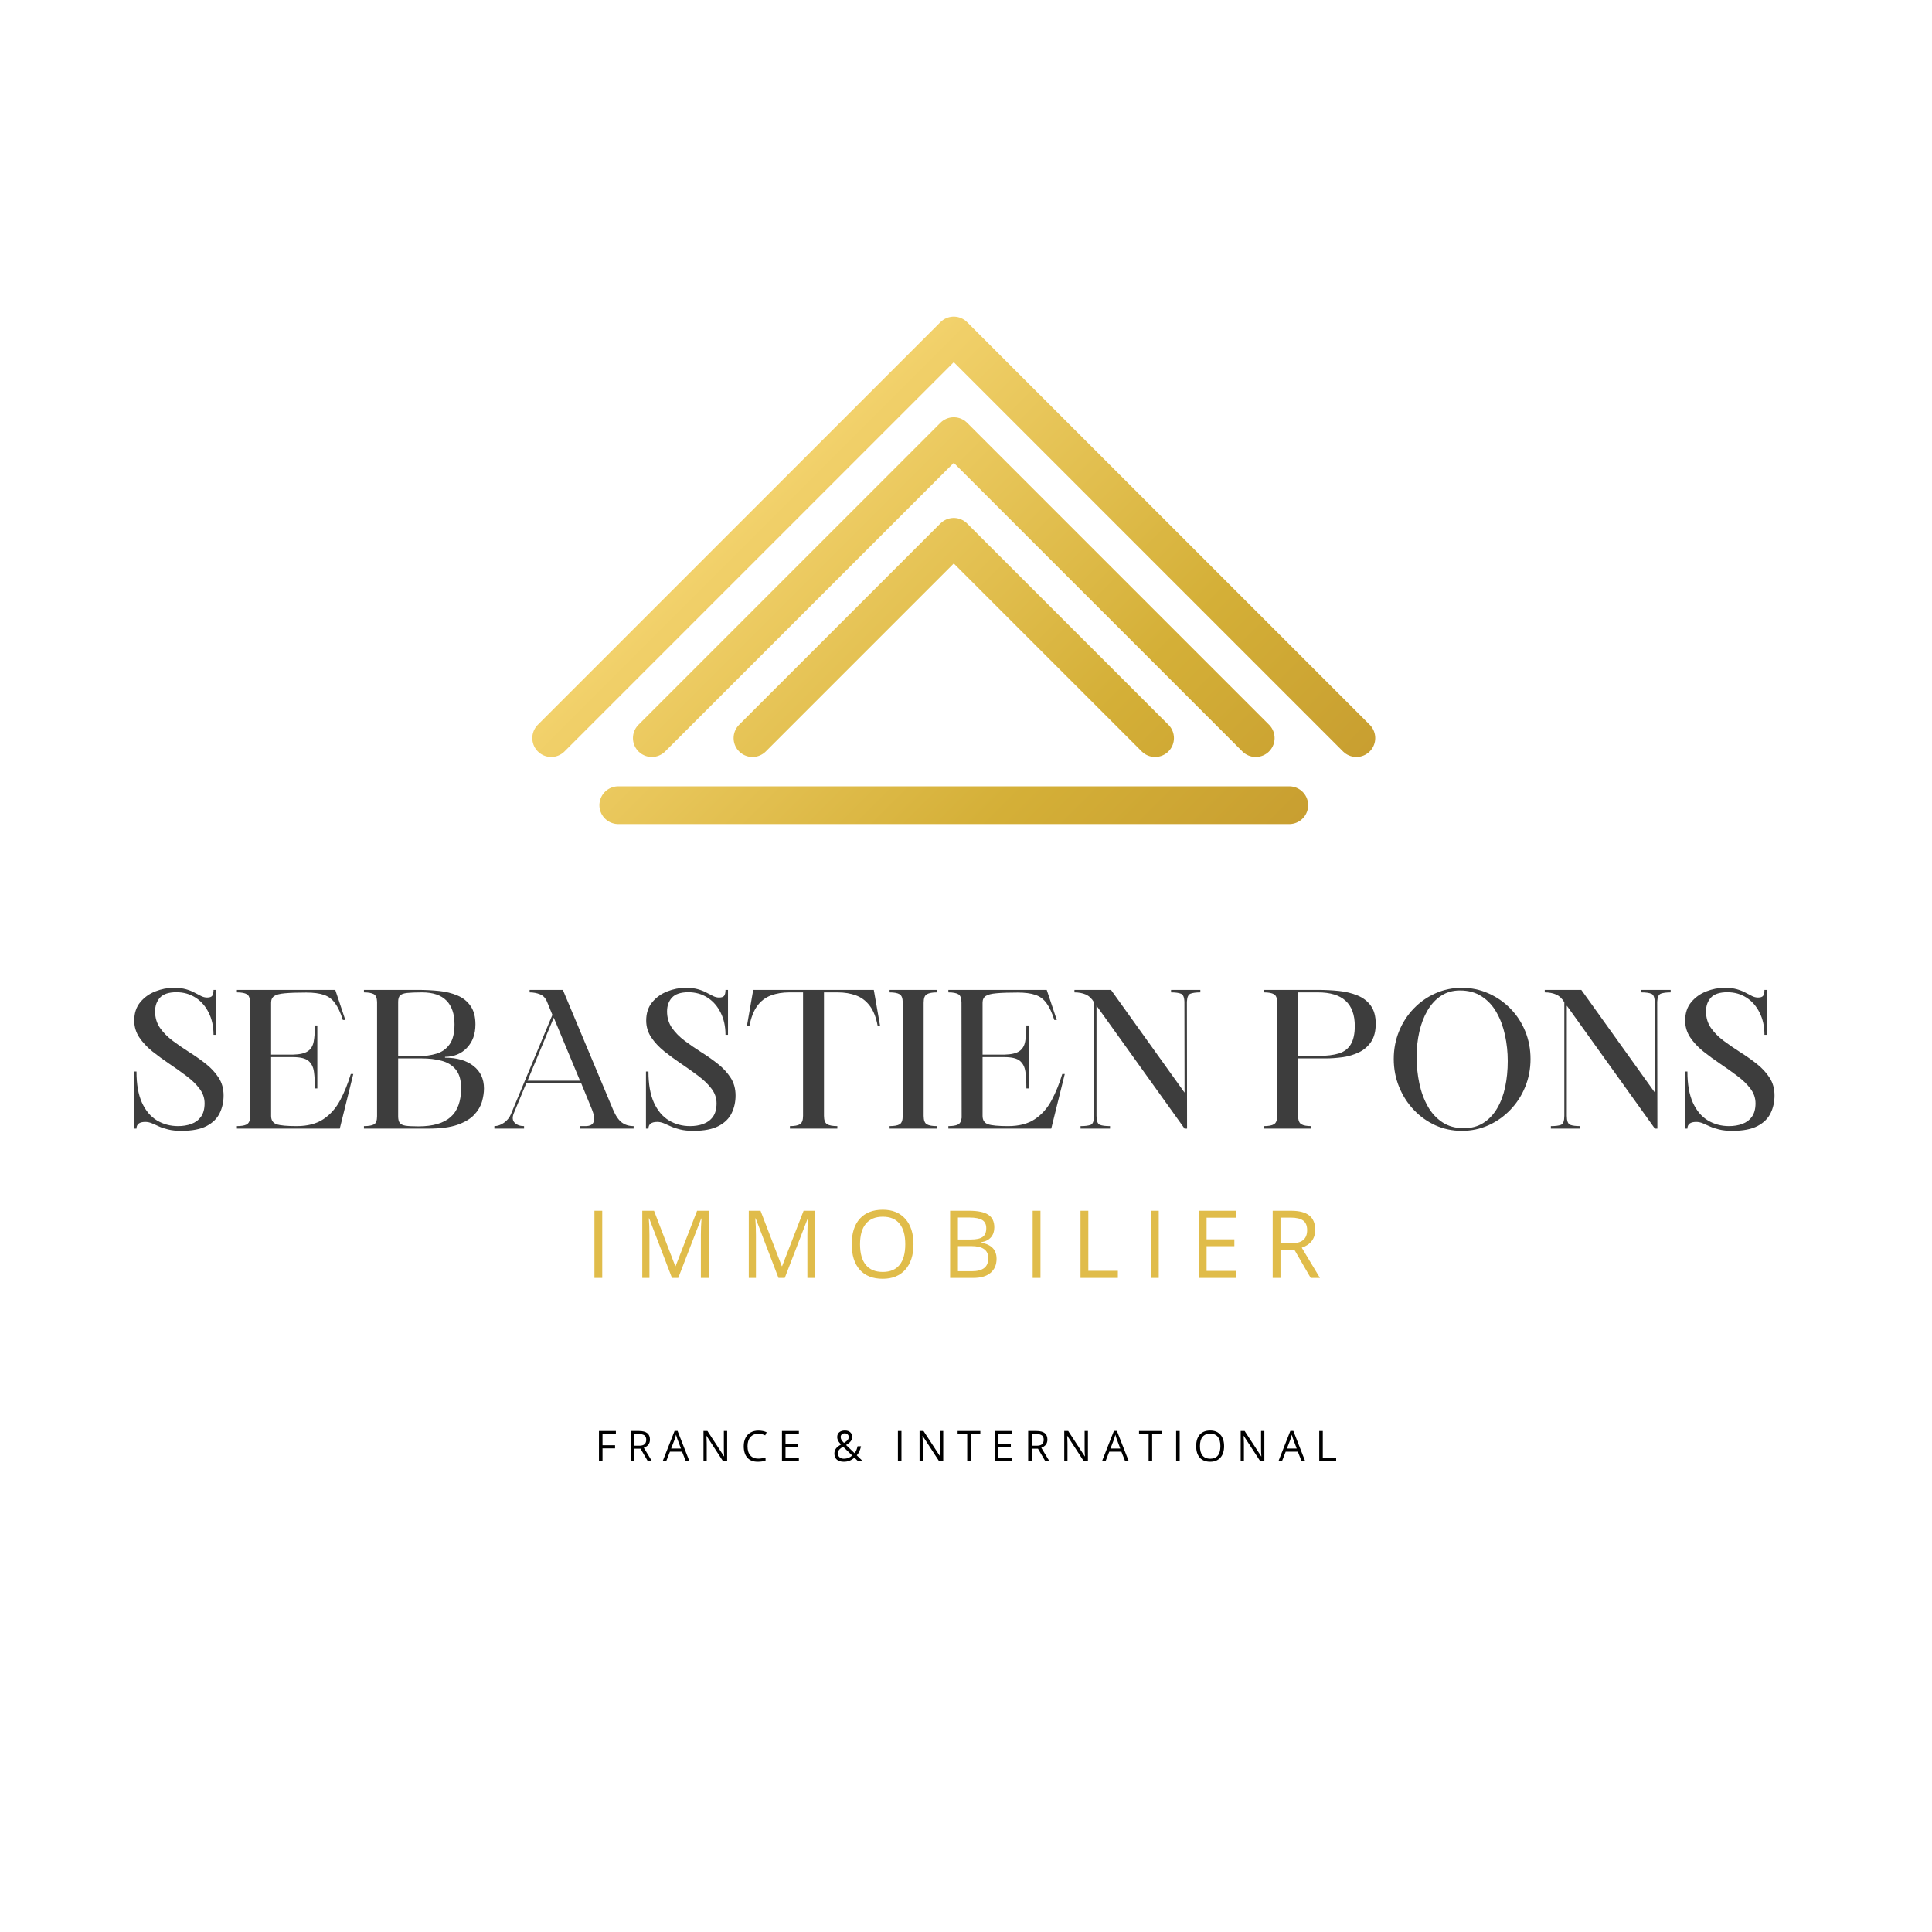 <svg xmlns="http://www.w3.org/2000/svg" xmlns:xlink="http://www.w3.org/1999/xlink" width="500" zoomAndPan="magnify" viewBox="0 0 375 375" height="500" preserveAspectRatio="xMidYMid meet" version="1.0"><defs><g/><linearGradient x1="55" gradientTransform="matrix(1, 0, 0, -1, -0, 511.89)" y1="360.89" x2="361" gradientUnits="userSpaceOnUse" y2="54.89" id="1aaf691ce4"><stop stop-opacity="1" stop-color="rgb(98.195%, 88.979%, 58.829%)" offset="0"/><stop stop-opacity="1" stop-color="rgb(98.174%, 88.905%, 58.62%)" offset="0.004"/><stop stop-opacity="1" stop-color="rgb(98.152%, 88.832%, 58.411%)" offset="0.008"/><stop stop-opacity="1" stop-color="rgb(98.131%, 88.759%, 58.2%)" offset="0.012"/><stop stop-opacity="1" stop-color="rgb(98.111%, 88.686%, 57.991%)" offset="0.016"/><stop stop-opacity="1" stop-color="rgb(98.09%, 88.612%, 57.782%)" offset="0.02"/><stop stop-opacity="1" stop-color="rgb(98.068%, 88.539%, 57.573%)" offset="0.023"/><stop stop-opacity="1" stop-color="rgb(98.047%, 88.466%, 57.364%)" offset="0.027"/><stop stop-opacity="1" stop-color="rgb(98.027%, 88.393%, 57.155%)" offset="0.031"/><stop stop-opacity="1" stop-color="rgb(98.006%, 88.319%, 56.946%)" offset="0.035"/><stop stop-opacity="1" stop-color="rgb(97.984%, 88.246%, 56.737%)" offset="0.039"/><stop stop-opacity="1" stop-color="rgb(97.963%, 88.173%, 56.526%)" offset="0.043"/><stop stop-opacity="1" stop-color="rgb(97.943%, 88.1%, 56.317%)" offset="0.047"/><stop stop-opacity="1" stop-color="rgb(97.922%, 88.026%, 56.108%)" offset="0.051"/><stop stop-opacity="1" stop-color="rgb(97.902%, 87.953%, 55.899%)" offset="0.055"/><stop stop-opacity="1" stop-color="rgb(97.881%, 87.88%, 55.69%)" offset="0.059"/><stop stop-opacity="1" stop-color="rgb(97.859%, 87.807%, 55.481%)" offset="0.062"/><stop stop-opacity="1" stop-color="rgb(97.838%, 87.733%, 55.27%)" offset="0.066"/><stop stop-opacity="1" stop-color="rgb(97.818%, 87.66%, 55.061%)" offset="0.07"/><stop stop-opacity="1" stop-color="rgb(97.797%, 87.587%, 54.852%)" offset="0.074"/><stop stop-opacity="1" stop-color="rgb(97.775%, 87.514%, 54.643%)" offset="0.078"/><stop stop-opacity="1" stop-color="rgb(97.754%, 87.44%, 54.434%)" offset="0.082"/><stop stop-opacity="1" stop-color="rgb(97.734%, 87.367%, 54.225%)" offset="0.086"/><stop stop-opacity="1" stop-color="rgb(97.713%, 87.294%, 54.016%)" offset="0.09"/><stop stop-opacity="1" stop-color="rgb(97.691%, 87.221%, 53.807%)" offset="0.094"/><stop stop-opacity="1" stop-color="rgb(97.67%, 87.148%, 53.596%)" offset="0.098"/><stop stop-opacity="1" stop-color="rgb(97.65%, 87.074%, 53.387%)" offset="0.102"/><stop stop-opacity="1" stop-color="rgb(97.629%, 87.001%, 53.178%)" offset="0.105"/><stop stop-opacity="1" stop-color="rgb(97.607%, 86.928%, 52.969%)" offset="0.109"/><stop stop-opacity="1" stop-color="rgb(97.586%, 86.855%, 52.76%)" offset="0.113"/><stop stop-opacity="1" stop-color="rgb(97.566%, 86.781%, 52.551%)" offset="0.117"/><stop stop-opacity="1" stop-color="rgb(97.545%, 86.708%, 52.342%)" offset="0.121"/><stop stop-opacity="1" stop-color="rgb(97.523%, 86.635%, 52.133%)" offset="0.125"/><stop stop-opacity="1" stop-color="rgb(97.502%, 86.562%, 51.923%)" offset="0.129"/><stop stop-opacity="1" stop-color="rgb(97.482%, 86.488%, 51.714%)" offset="0.133"/><stop stop-opacity="1" stop-color="rgb(97.461%, 86.415%, 51.505%)" offset="0.137"/><stop stop-opacity="1" stop-color="rgb(97.441%, 86.342%, 51.295%)" offset="0.141"/><stop stop-opacity="1" stop-color="rgb(97.42%, 86.269%, 51.086%)" offset="0.145"/><stop stop-opacity="1" stop-color="rgb(97.398%, 86.195%, 50.877%)" offset="0.148"/><stop stop-opacity="1" stop-color="rgb(97.377%, 86.122%, 50.668%)" offset="0.152"/><stop stop-opacity="1" stop-color="rgb(97.357%, 86.049%, 50.459%)" offset="0.156"/><stop stop-opacity="1" stop-color="rgb(97.336%, 85.976%, 50.249%)" offset="0.16"/><stop stop-opacity="1" stop-color="rgb(97.314%, 85.902%, 50.04%)" offset="0.164"/><stop stop-opacity="1" stop-color="rgb(97.293%, 85.829%, 49.831%)" offset="0.168"/><stop stop-opacity="1" stop-color="rgb(97.273%, 85.756%, 49.622%)" offset="0.172"/><stop stop-opacity="1" stop-color="rgb(97.252%, 85.683%, 49.413%)" offset="0.176"/><stop stop-opacity="1" stop-color="rgb(97.231%, 85.609%, 49.203%)" offset="0.18"/><stop stop-opacity="1" stop-color="rgb(97.209%, 85.536%, 48.994%)" offset="0.184"/><stop stop-opacity="1" stop-color="rgb(97.189%, 85.463%, 48.785%)" offset="0.188"/><stop stop-opacity="1" stop-color="rgb(97.168%, 85.39%, 48.575%)" offset="0.191"/><stop stop-opacity="1" stop-color="rgb(97.147%, 85.316%, 48.366%)" offset="0.195"/><stop stop-opacity="1" stop-color="rgb(97.125%, 85.243%, 48.157%)" offset="0.199"/><stop stop-opacity="1" stop-color="rgb(97.105%, 85.17%, 47.948%)" offset="0.203"/><stop stop-opacity="1" stop-color="rgb(97.084%, 85.097%, 47.739%)" offset="0.207"/><stop stop-opacity="1" stop-color="rgb(97.063%, 85.023%, 47.53%)" offset="0.211"/><stop stop-opacity="1" stop-color="rgb(97.041%, 84.95%, 47.319%)" offset="0.215"/><stop stop-opacity="1" stop-color="rgb(97.021%, 84.877%, 47.11%)" offset="0.219"/><stop stop-opacity="1" stop-color="rgb(97%, 84.804%, 46.901%)" offset="0.223"/><stop stop-opacity="1" stop-color="rgb(96.98%, 84.731%, 46.692%)" offset="0.227"/><stop stop-opacity="1" stop-color="rgb(96.959%, 84.657%, 46.483%)" offset="0.23"/><stop stop-opacity="1" stop-color="rgb(96.938%, 84.584%, 46.274%)" offset="0.234"/><stop stop-opacity="1" stop-color="rgb(96.916%, 84.511%, 46.065%)" offset="0.238"/><stop stop-opacity="1" stop-color="rgb(96.896%, 84.438%, 45.856%)" offset="0.242"/><stop stop-opacity="1" stop-color="rgb(96.864%, 84.358%, 45.648%)" offset="0.246"/><stop stop-opacity="1" stop-color="rgb(96.832%, 84.279%, 45.442%)" offset="0.25"/><stop stop-opacity="1" stop-color="rgb(96.725%, 84.157%, 45.256%)" offset="0.258"/><stop stop-opacity="1" stop-color="rgb(96.512%, 83.913%, 44.884%)" offset="0.266"/><stop stop-opacity="1" stop-color="rgb(96.298%, 83.669%, 44.511%)" offset="0.273"/><stop stop-opacity="1" stop-color="rgb(96.085%, 83.424%, 44.139%)" offset="0.281"/><stop stop-opacity="1" stop-color="rgb(95.871%, 83.18%, 43.767%)" offset="0.289"/><stop stop-opacity="1" stop-color="rgb(95.657%, 82.936%, 43.394%)" offset="0.297"/><stop stop-opacity="1" stop-color="rgb(95.444%, 82.692%, 43.022%)" offset="0.305"/><stop stop-opacity="1" stop-color="rgb(95.232%, 82.448%, 42.65%)" offset="0.312"/><stop stop-opacity="1" stop-color="rgb(95.018%, 82.204%, 42.278%)" offset="0.32"/><stop stop-opacity="1" stop-color="rgb(94.804%, 81.96%, 41.905%)" offset="0.328"/><stop stop-opacity="1" stop-color="rgb(94.591%, 81.715%, 41.533%)" offset="0.336"/><stop stop-opacity="1" stop-color="rgb(94.377%, 81.473%, 41.161%)" offset="0.343"/><stop stop-opacity="1" stop-color="rgb(94.27%, 81.351%, 40.974%)" offset="0.344"/><stop stop-opacity="1" stop-color="rgb(94.164%, 81.229%, 40.788%)" offset="0.352"/><stop stop-opacity="1" stop-color="rgb(93.95%, 80.984%, 40.416%)" offset="0.359"/><stop stop-opacity="1" stop-color="rgb(93.736%, 80.74%, 40.044%)" offset="0.367"/><stop stop-opacity="1" stop-color="rgb(93.523%, 80.496%, 39.671%)" offset="0.375"/><stop stop-opacity="1" stop-color="rgb(93.309%, 80.252%, 39.299%)" offset="0.383"/><stop stop-opacity="1" stop-color="rgb(93.095%, 80.008%, 38.927%)" offset="0.391"/><stop stop-opacity="1" stop-color="rgb(92.882%, 79.764%, 38.556%)" offset="0.398"/><stop stop-opacity="1" stop-color="rgb(92.668%, 79.52%, 38.184%)" offset="0.406"/><stop stop-opacity="1" stop-color="rgb(92.455%, 79.276%, 37.811%)" offset="0.414"/><stop stop-opacity="1" stop-color="rgb(92.241%, 79.031%, 37.439%)" offset="0.422"/><stop stop-opacity="1" stop-color="rgb(92.027%, 78.787%, 37.067%)" offset="0.43"/><stop stop-opacity="1" stop-color="rgb(91.814%, 78.543%, 36.694%)" offset="0.438"/><stop stop-opacity="1" stop-color="rgb(91.6%, 78.299%, 36.322%)" offset="0.445"/><stop stop-opacity="1" stop-color="rgb(91.388%, 78.055%, 35.95%)" offset="0.453"/><stop stop-opacity="1" stop-color="rgb(91.174%, 77.811%, 35.577%)" offset="0.461"/><stop stop-opacity="1" stop-color="rgb(90.961%, 77.568%, 35.205%)" offset="0.469"/><stop stop-opacity="1" stop-color="rgb(90.747%, 77.324%, 34.833%)" offset="0.477"/><stop stop-opacity="1" stop-color="rgb(90.533%, 77.08%, 34.46%)" offset="0.484"/><stop stop-opacity="1" stop-color="rgb(90.32%, 76.836%, 34.088%)" offset="0.492"/><stop stop-opacity="1" stop-color="rgb(90.106%, 76.591%, 33.716%)" offset="0.5"/><stop stop-opacity="1" stop-color="rgb(89.893%, 76.347%, 33.344%)" offset="0.508"/><stop stop-opacity="1" stop-color="rgb(89.679%, 76.103%, 32.971%)" offset="0.516"/><stop stop-opacity="1" stop-color="rgb(89.465%, 75.859%, 32.599%)" offset="0.523"/><stop stop-opacity="1" stop-color="rgb(89.252%, 75.615%, 32.227%)" offset="0.531"/><stop stop-opacity="1" stop-color="rgb(89.038%, 75.371%, 31.854%)" offset="0.539"/><stop stop-opacity="1" stop-color="rgb(88.824%, 75.127%, 31.482%)" offset="0.547"/><stop stop-opacity="1" stop-color="rgb(88.611%, 74.883%, 31.11%)" offset="0.555"/><stop stop-opacity="1" stop-color="rgb(88.397%, 74.638%, 30.737%)" offset="0.562"/><stop stop-opacity="1" stop-color="rgb(88.184%, 74.394%, 30.365%)" offset="0.57"/><stop stop-opacity="1" stop-color="rgb(87.97%, 74.15%, 29.993%)" offset="0.578"/><stop stop-opacity="1" stop-color="rgb(87.756%, 73.907%, 29.62%)" offset="0.586"/><stop stop-opacity="1" stop-color="rgb(87.544%, 73.663%, 29.248%)" offset="0.594"/><stop stop-opacity="1" stop-color="rgb(87.331%, 73.419%, 28.876%)" offset="0.602"/><stop stop-opacity="1" stop-color="rgb(87.117%, 73.175%, 28.503%)" offset="0.609"/><stop stop-opacity="1" stop-color="rgb(86.903%, 72.931%, 28.131%)" offset="0.617"/><stop stop-opacity="1" stop-color="rgb(86.69%, 72.687%, 27.759%)" offset="0.625"/><stop stop-opacity="1" stop-color="rgb(86.476%, 72.443%, 27.386%)" offset="0.633"/><stop stop-opacity="1" stop-color="rgb(86.263%, 72.198%, 27.014%)" offset="0.641"/><stop stop-opacity="1" stop-color="rgb(86.049%, 71.954%, 26.642%)" offset="0.648"/><stop stop-opacity="1" stop-color="rgb(85.835%, 71.71%, 26.27%)" offset="0.656"/><stop stop-opacity="1" stop-color="rgb(85.622%, 71.466%, 25.897%)" offset="0.657"/><stop stop-opacity="1" stop-color="rgb(85.515%, 71.344%, 25.711%)" offset="0.664"/><stop stop-opacity="1" stop-color="rgb(85.408%, 71.222%, 25.525%)" offset="0.672"/><stop stop-opacity="1" stop-color="rgb(85.194%, 70.978%, 25.153%)" offset="0.68"/><stop stop-opacity="1" stop-color="rgb(84.981%, 70.734%, 24.78%)" offset="0.688"/><stop stop-opacity="1" stop-color="rgb(84.767%, 70.49%, 24.408%)" offset="0.695"/><stop stop-opacity="1" stop-color="rgb(84.554%, 70.245%, 24.036%)" offset="0.703"/><stop stop-opacity="1" stop-color="rgb(84.34%, 70.003%, 23.663%)" offset="0.711"/><stop stop-opacity="1" stop-color="rgb(84.126%, 69.759%, 23.291%)" offset="0.719"/><stop stop-opacity="1" stop-color="rgb(83.913%, 69.514%, 22.919%)" offset="0.727"/><stop stop-opacity="1" stop-color="rgb(83.701%, 69.27%, 22.546%)" offset="0.734"/><stop stop-opacity="1" stop-color="rgb(83.487%, 69.026%, 22.174%)" offset="0.742"/><stop stop-opacity="1" stop-color="rgb(83.273%, 68.782%, 21.802%)" offset="0.75"/><stop stop-opacity="1" stop-color="rgb(83.086%, 68.553%, 21.556%)" offset="0.758"/><stop stop-opacity="1" stop-color="rgb(82.93%, 68.341%, 21.454%)" offset="0.766"/><stop stop-opacity="1" stop-color="rgb(82.779%, 68.132%, 21.37%)" offset="0.773"/><stop stop-opacity="1" stop-color="rgb(82.626%, 67.923%, 21.286%)" offset="0.781"/><stop stop-opacity="1" stop-color="rgb(82.475%, 67.712%, 21.202%)" offset="0.789"/><stop stop-opacity="1" stop-color="rgb(82.323%, 67.503%, 21.118%)" offset="0.797"/><stop stop-opacity="1" stop-color="rgb(82.172%, 67.294%, 21.034%)" offset="0.805"/><stop stop-opacity="1" stop-color="rgb(82.019%, 67.085%, 20.95%)" offset="0.812"/><stop stop-opacity="1" stop-color="rgb(81.868%, 66.876%, 20.866%)" offset="0.82"/><stop stop-opacity="1" stop-color="rgb(81.715%, 66.666%, 20.782%)" offset="0.828"/><stop stop-opacity="1" stop-color="rgb(81.564%, 66.457%, 20.7%)" offset="0.836"/><stop stop-opacity="1" stop-color="rgb(81.412%, 66.248%, 20.616%)" offset="0.844"/><stop stop-opacity="1" stop-color="rgb(81.261%, 66.039%, 20.532%)" offset="0.852"/><stop stop-opacity="1" stop-color="rgb(81.108%, 65.829%, 20.448%)" offset="0.859"/><stop stop-opacity="1" stop-color="rgb(80.957%, 65.62%, 20.364%)" offset="0.867"/><stop stop-opacity="1" stop-color="rgb(80.804%, 65.41%, 20.28%)" offset="0.875"/><stop stop-opacity="1" stop-color="rgb(80.653%, 65.201%, 20.197%)" offset="0.883"/><stop stop-opacity="1" stop-color="rgb(80.501%, 64.992%, 20.113%)" offset="0.891"/><stop stop-opacity="1" stop-color="rgb(80.35%, 64.783%, 20.029%)" offset="0.898"/><stop stop-opacity="1" stop-color="rgb(80.197%, 64.574%, 19.945%)" offset="0.906"/><stop stop-opacity="1" stop-color="rgb(80.046%, 64.365%, 19.861%)" offset="0.914"/><stop stop-opacity="1" stop-color="rgb(79.893%, 64.154%, 19.778%)" offset="0.922"/><stop stop-opacity="1" stop-color="rgb(79.742%, 63.945%, 19.695%)" offset="0.93"/><stop stop-opacity="1" stop-color="rgb(79.59%, 63.736%, 19.611%)" offset="0.938"/><stop stop-opacity="1" stop-color="rgb(79.439%, 63.527%, 19.527%)" offset="0.945"/><stop stop-opacity="1" stop-color="rgb(79.286%, 63.318%, 19.443%)" offset="0.953"/><stop stop-opacity="1" stop-color="rgb(79.135%, 63.109%, 19.359%)" offset="0.961"/><stop stop-opacity="1" stop-color="rgb(78.983%, 62.898%, 19.275%)" offset="0.969"/><stop stop-opacity="1" stop-color="rgb(78.831%, 62.689%, 19.191%)" offset="0.977"/><stop stop-opacity="1" stop-color="rgb(78.679%, 62.48%, 19.107%)" offset="0.984"/><stop stop-opacity="1" stop-color="rgb(78.528%, 62.271%, 19.023%)" offset="0.992"/><stop stop-opacity="1" stop-color="rgb(78.375%, 62.062%, 18.941%)" offset="1"/></linearGradient><linearGradient x1="103" gradientTransform="matrix(1, 0, 0, -1, -0, 511.89)" y1="312.89" x2="337" gradientUnits="userSpaceOnUse" y2="78.89" id="2d52b46087"><stop stop-opacity="1" stop-color="rgb(97.354%, 86.037%, 50.426%)" offset="0"/><stop stop-opacity="1" stop-color="rgb(97.337%, 85.98%, 50.266%)" offset="0.008"/><stop stop-opacity="1" stop-color="rgb(97.305%, 85.869%, 49.945%)" offset="0.016"/><stop stop-opacity="1" stop-color="rgb(97.273%, 85.756%, 49.626%)" offset="0.023"/><stop stop-opacity="1" stop-color="rgb(97.241%, 85.645%, 49.306%)" offset="0.031"/><stop stop-opacity="1" stop-color="rgb(97.209%, 85.533%, 48.985%)" offset="0.039"/><stop stop-opacity="1" stop-color="rgb(97.177%, 85.42%, 48.665%)" offset="0.047"/><stop stop-opacity="1" stop-color="rgb(97.145%, 85.309%, 48.346%)" offset="0.055"/><stop stop-opacity="1" stop-color="rgb(97.113%, 85.196%, 48.026%)" offset="0.062"/><stop stop-opacity="1" stop-color="rgb(97.081%, 85.085%, 47.705%)" offset="0.07"/><stop stop-opacity="1" stop-color="rgb(97.049%, 84.973%, 47.385%)" offset="0.078"/><stop stop-opacity="1" stop-color="rgb(97.017%, 84.86%, 47.066%)" offset="0.086"/><stop stop-opacity="1" stop-color="rgb(96.985%, 84.749%, 46.745%)" offset="0.094"/><stop stop-opacity="1" stop-color="rgb(96.953%, 84.636%, 46.425%)" offset="0.102"/><stop stop-opacity="1" stop-color="rgb(96.921%, 84.525%, 46.106%)" offset="0.109"/><stop stop-opacity="1" stop-color="rgb(96.889%, 84.413%, 45.786%)" offset="0.117"/><stop stop-opacity="1" stop-color="rgb(96.819%, 84.279%, 45.476%)" offset="0.125"/><stop stop-opacity="1" stop-color="rgb(96.683%, 84.108%, 45.183%)" offset="0.133"/><stop stop-opacity="1" stop-color="rgb(96.519%, 83.922%, 44.899%)" offset="0.141"/><stop stop-opacity="1" stop-color="rgb(96.356%, 83.736%, 44.614%)" offset="0.148"/><stop stop-opacity="1" stop-color="rgb(96.193%, 83.548%, 44.328%)" offset="0.156"/><stop stop-opacity="1" stop-color="rgb(96.03%, 83.362%, 44.044%)" offset="0.164"/><stop stop-opacity="1" stop-color="rgb(95.866%, 83.176%, 43.759%)" offset="0.172"/><stop stop-opacity="1" stop-color="rgb(95.703%, 82.99%, 43.475%)" offset="0.18"/><stop stop-opacity="1" stop-color="rgb(95.54%, 82.802%, 43.19%)" offset="0.188"/><stop stop-opacity="1" stop-color="rgb(95.377%, 82.616%, 42.905%)" offset="0.195"/><stop stop-opacity="1" stop-color="rgb(95.213%, 82.43%, 42.621%)" offset="0.203"/><stop stop-opacity="1" stop-color="rgb(95.05%, 82.242%, 42.336%)" offset="0.211"/><stop stop-opacity="1" stop-color="rgb(94.887%, 82.056%, 42.052%)" offset="0.219"/><stop stop-opacity="1" stop-color="rgb(94.724%, 81.87%, 41.766%)" offset="0.227"/><stop stop-opacity="1" stop-color="rgb(94.56%, 81.682%, 41.483%)" offset="0.234"/><stop stop-opacity="1" stop-color="rgb(94.397%, 81.496%, 41.197%)" offset="0.242"/><stop stop-opacity="1" stop-color="rgb(94.234%, 81.31%, 40.912%)" offset="0.25"/><stop stop-opacity="1" stop-color="rgb(94.07%, 81.122%, 40.628%)" offset="0.258"/><stop stop-opacity="1" stop-color="rgb(93.907%, 80.936%, 40.343%)" offset="0.266"/><stop stop-opacity="1" stop-color="rgb(93.744%, 80.75%, 40.059%)" offset="0.273"/><stop stop-opacity="1" stop-color="rgb(93.581%, 80.563%, 39.774%)" offset="0.281"/><stop stop-opacity="1" stop-color="rgb(93.417%, 80.376%, 39.49%)" offset="0.289"/><stop stop-opacity="1" stop-color="rgb(93.254%, 80.19%, 39.204%)" offset="0.297"/><stop stop-opacity="1" stop-color="rgb(93.091%, 80.003%, 38.919%)" offset="0.305"/><stop stop-opacity="1" stop-color="rgb(92.928%, 79.816%, 38.635%)" offset="0.312"/><stop stop-opacity="1" stop-color="rgb(92.764%, 79.63%, 38.35%)" offset="0.32"/><stop stop-opacity="1" stop-color="rgb(92.601%, 79.443%, 38.066%)" offset="0.328"/><stop stop-opacity="1" stop-color="rgb(92.438%, 79.256%, 37.781%)" offset="0.336"/><stop stop-opacity="1" stop-color="rgb(92.274%, 79.07%, 37.497%)" offset="0.344"/><stop stop-opacity="1" stop-color="rgb(92.111%, 78.883%, 37.212%)" offset="0.346"/><stop stop-opacity="1" stop-color="rgb(92.03%, 78.79%, 37.07%)" offset="0.352"/><stop stop-opacity="1" stop-color="rgb(91.948%, 78.697%, 36.926%)" offset="0.359"/><stop stop-opacity="1" stop-color="rgb(91.785%, 78.51%, 36.642%)" offset="0.367"/><stop stop-opacity="1" stop-color="rgb(91.621%, 78.323%, 36.357%)" offset="0.375"/><stop stop-opacity="1" stop-color="rgb(91.458%, 78.137%, 36.073%)" offset="0.383"/><stop stop-opacity="1" stop-color="rgb(91.295%, 77.95%, 35.788%)" offset="0.391"/><stop stop-opacity="1" stop-color="rgb(91.132%, 77.763%, 35.504%)" offset="0.398"/><stop stop-opacity="1" stop-color="rgb(90.968%, 77.577%, 35.219%)" offset="0.406"/><stop stop-opacity="1" stop-color="rgb(90.805%, 77.39%, 34.933%)" offset="0.414"/><stop stop-opacity="1" stop-color="rgb(90.642%, 77.203%, 34.65%)" offset="0.422"/><stop stop-opacity="1" stop-color="rgb(90.479%, 77.017%, 34.364%)" offset="0.43"/><stop stop-opacity="1" stop-color="rgb(90.315%, 76.83%, 34.081%)" offset="0.438"/><stop stop-opacity="1" stop-color="rgb(90.152%, 76.643%, 33.795%)" offset="0.445"/><stop stop-opacity="1" stop-color="rgb(89.989%, 76.457%, 33.51%)" offset="0.453"/><stop stop-opacity="1" stop-color="rgb(89.825%, 76.271%, 33.226%)" offset="0.461"/><stop stop-opacity="1" stop-color="rgb(89.662%, 76.083%, 32.941%)" offset="0.469"/><stop stop-opacity="1" stop-color="rgb(89.499%, 75.897%, 32.657%)" offset="0.477"/><stop stop-opacity="1" stop-color="rgb(89.334%, 75.711%, 32.372%)" offset="0.484"/><stop stop-opacity="1" stop-color="rgb(89.171%, 75.523%, 32.088%)" offset="0.492"/><stop stop-opacity="1" stop-color="rgb(89.008%, 75.337%, 31.802%)" offset="0.5"/><stop stop-opacity="1" stop-color="rgb(88.844%, 75.151%, 31.517%)" offset="0.508"/><stop stop-opacity="1" stop-color="rgb(88.681%, 74.963%, 31.233%)" offset="0.516"/><stop stop-opacity="1" stop-color="rgb(88.518%, 74.777%, 30.948%)" offset="0.523"/><stop stop-opacity="1" stop-color="rgb(88.354%, 74.591%, 30.664%)" offset="0.531"/><stop stop-opacity="1" stop-color="rgb(88.191%, 74.405%, 30.379%)" offset="0.539"/><stop stop-opacity="1" stop-color="rgb(88.028%, 74.217%, 30.095%)" offset="0.547"/><stop stop-opacity="1" stop-color="rgb(87.865%, 74.031%, 29.81%)" offset="0.555"/><stop stop-opacity="1" stop-color="rgb(87.701%, 73.845%, 29.524%)" offset="0.562"/><stop stop-opacity="1" stop-color="rgb(87.538%, 73.657%, 29.24%)" offset="0.57"/><stop stop-opacity="1" stop-color="rgb(87.375%, 73.471%, 28.955%)" offset="0.578"/><stop stop-opacity="1" stop-color="rgb(87.212%, 73.285%, 28.671%)" offset="0.586"/><stop stop-opacity="1" stop-color="rgb(87.048%, 73.097%, 28.386%)" offset="0.594"/><stop stop-opacity="1" stop-color="rgb(86.885%, 72.911%, 28.102%)" offset="0.602"/><stop stop-opacity="1" stop-color="rgb(86.722%, 72.725%, 27.817%)" offset="0.609"/><stop stop-opacity="1" stop-color="rgb(86.559%, 72.539%, 27.531%)" offset="0.617"/><stop stop-opacity="1" stop-color="rgb(86.395%, 72.351%, 27.248%)" offset="0.625"/><stop stop-opacity="1" stop-color="rgb(86.232%, 72.165%, 26.962%)" offset="0.633"/><stop stop-opacity="1" stop-color="rgb(86.069%, 71.979%, 26.678%)" offset="0.641"/><stop stop-opacity="1" stop-color="rgb(85.905%, 71.791%, 26.393%)" offset="0.648"/><stop stop-opacity="1" stop-color="rgb(85.742%, 71.605%, 26.109%)" offset="0.654"/><stop stop-opacity="1" stop-color="rgb(85.661%, 71.512%, 25.967%)" offset="0.656"/><stop stop-opacity="1" stop-color="rgb(85.579%, 71.419%, 25.824%)" offset="0.664"/><stop stop-opacity="1" stop-color="rgb(85.416%, 71.231%, 25.539%)" offset="0.672"/><stop stop-opacity="1" stop-color="rgb(85.252%, 71.045%, 25.255%)" offset="0.68"/><stop stop-opacity="1" stop-color="rgb(85.089%, 70.859%, 24.969%)" offset="0.688"/><stop stop-opacity="1" stop-color="rgb(84.926%, 70.671%, 24.686%)" offset="0.695"/><stop stop-opacity="1" stop-color="rgb(84.763%, 70.485%, 24.4%)" offset="0.703"/><stop stop-opacity="1" stop-color="rgb(84.599%, 70.299%, 24.115%)" offset="0.711"/><stop stop-opacity="1" stop-color="rgb(84.436%, 70.113%, 23.831%)" offset="0.719"/><stop stop-opacity="1" stop-color="rgb(84.273%, 69.925%, 23.546%)" offset="0.727"/><stop stop-opacity="1" stop-color="rgb(84.109%, 69.739%, 23.262%)" offset="0.734"/><stop stop-opacity="1" stop-color="rgb(83.946%, 69.553%, 22.977%)" offset="0.742"/><stop stop-opacity="1" stop-color="rgb(83.783%, 69.365%, 22.693%)" offset="0.75"/><stop stop-opacity="1" stop-color="rgb(83.62%, 69.179%, 22.408%)" offset="0.758"/><stop stop-opacity="1" stop-color="rgb(83.456%, 68.993%, 22.122%)" offset="0.766"/><stop stop-opacity="1" stop-color="rgb(83.293%, 68.805%, 21.838%)" offset="0.773"/><stop stop-opacity="1" stop-color="rgb(83.144%, 68.626%, 21.614%)" offset="0.781"/><stop stop-opacity="1" stop-color="rgb(82.959%, 68.381%, 21.469%)" offset="0.797"/><stop stop-opacity="1" stop-color="rgb(82.727%, 68.06%, 21.341%)" offset="0.812"/><stop stop-opacity="1" stop-color="rgb(82.494%, 67.74%, 21.213%)" offset="0.828"/><stop stop-opacity="1" stop-color="rgb(82.262%, 67.419%, 21.085%)" offset="0.844"/><stop stop-opacity="1" stop-color="rgb(82.03%, 67.101%, 20.956%)" offset="0.859"/><stop stop-opacity="1" stop-color="rgb(81.798%, 66.78%, 20.828%)" offset="0.875"/><stop stop-opacity="1" stop-color="rgb(81.566%, 66.46%, 20.702%)" offset="0.891"/><stop stop-opacity="1" stop-color="rgb(81.334%, 66.139%, 20.573%)" offset="0.906"/><stop stop-opacity="1" stop-color="rgb(81.1%, 65.819%, 20.445%)" offset="0.922"/><stop stop-opacity="1" stop-color="rgb(80.869%, 65.5%, 20.317%)" offset="0.938"/><stop stop-opacity="1" stop-color="rgb(80.637%, 65.179%, 20.189%)" offset="0.953"/><stop stop-opacity="1" stop-color="rgb(80.405%, 64.859%, 20.061%)" offset="0.969"/><stop stop-opacity="1" stop-color="rgb(80.173%, 64.539%, 19.933%)" offset="0.984"/><stop stop-opacity="1" stop-color="rgb(79.941%, 64.218%, 19.804%)" offset="1"/></linearGradient><linearGradient x1="151" gradientTransform="matrix(1, 0, 0, -1, -0, 511.89)" y1="264.89" x2="313" gradientUnits="userSpaceOnUse" y2="102.89" id="bc852fb719"><stop stop-opacity="1" stop-color="rgb(95.091%, 82.288%, 42.406%)" offset="0"/><stop stop-opacity="1" stop-color="rgb(95.035%, 82.224%, 42.307%)" offset="0.008"/><stop stop-opacity="1" stop-color="rgb(94.92%, 82.094%, 42.11%)" offset="0.016"/><stop stop-opacity="1" stop-color="rgb(94.807%, 81.964%, 41.913%)" offset="0.023"/><stop stop-opacity="1" stop-color="rgb(94.695%, 81.836%, 41.716%)" offset="0.031"/><stop stop-opacity="1" stop-color="rgb(94.582%, 81.706%, 41.518%)" offset="0.039"/><stop stop-opacity="1" stop-color="rgb(94.469%, 81.577%, 41.321%)" offset="0.047"/><stop stop-opacity="1" stop-color="rgb(94.356%, 81.448%, 41.124%)" offset="0.055"/><stop stop-opacity="1" stop-color="rgb(94.243%, 81.319%, 40.927%)" offset="0.062"/><stop stop-opacity="1" stop-color="rgb(94.13%, 81.189%, 40.73%)" offset="0.07"/><stop stop-opacity="1" stop-color="rgb(94.017%, 81.061%, 40.533%)" offset="0.078"/><stop stop-opacity="1" stop-color="rgb(93.904%, 80.931%, 40.335%)" offset="0.086"/><stop stop-opacity="1" stop-color="rgb(93.791%, 80.801%, 40.138%)" offset="0.094"/><stop stop-opacity="1" stop-color="rgb(93.677%, 80.673%, 39.941%)" offset="0.102"/><stop stop-opacity="1" stop-color="rgb(93.564%, 80.544%, 39.745%)" offset="0.109"/><stop stop-opacity="1" stop-color="rgb(93.451%, 80.414%, 39.548%)" offset="0.117"/><stop stop-opacity="1" stop-color="rgb(93.338%, 80.286%, 39.351%)" offset="0.125"/><stop stop-opacity="1" stop-color="rgb(93.225%, 80.156%, 39.153%)" offset="0.133"/><stop stop-opacity="1" stop-color="rgb(93.112%, 80.026%, 38.956%)" offset="0.141"/><stop stop-opacity="1" stop-color="rgb(92.999%, 79.897%, 38.759%)" offset="0.148"/><stop stop-opacity="1" stop-color="rgb(92.886%, 79.768%, 38.562%)" offset="0.156"/><stop stop-opacity="1" stop-color="rgb(92.773%, 79.639%, 38.365%)" offset="0.164"/><stop stop-opacity="1" stop-color="rgb(92.661%, 79.509%, 38.168%)" offset="0.172"/><stop stop-opacity="1" stop-color="rgb(92.548%, 79.381%, 37.97%)" offset="0.18"/><stop stop-opacity="1" stop-color="rgb(92.433%, 79.251%, 37.773%)" offset="0.188"/><stop stop-opacity="1" stop-color="rgb(92.32%, 79.121%, 37.576%)" offset="0.195"/><stop stop-opacity="1" stop-color="rgb(92.207%, 78.993%, 37.379%)" offset="0.203"/><stop stop-opacity="1" stop-color="rgb(92.094%, 78.864%, 37.183%)" offset="0.211"/><stop stop-opacity="1" stop-color="rgb(91.982%, 78.734%, 36.986%)" offset="0.219"/><stop stop-opacity="1" stop-color="rgb(91.869%, 78.606%, 36.787%)" offset="0.227"/><stop stop-opacity="1" stop-color="rgb(91.756%, 78.476%, 36.591%)" offset="0.234"/><stop stop-opacity="1" stop-color="rgb(91.643%, 78.346%, 36.394%)" offset="0.242"/><stop stop-opacity="1" stop-color="rgb(91.53%, 78.218%, 36.197%)" offset="0.25"/><stop stop-opacity="1" stop-color="rgb(91.417%, 78.088%, 36%)" offset="0.258"/><stop stop-opacity="1" stop-color="rgb(91.304%, 77.959%, 35.803%)" offset="0.266"/><stop stop-opacity="1" stop-color="rgb(91.191%, 77.831%, 35.605%)" offset="0.273"/><stop stop-opacity="1" stop-color="rgb(91.077%, 77.701%, 35.408%)" offset="0.281"/><stop stop-opacity="1" stop-color="rgb(90.964%, 77.571%, 35.211%)" offset="0.289"/><stop stop-opacity="1" stop-color="rgb(90.851%, 77.443%, 35.014%)" offset="0.297"/><stop stop-opacity="1" stop-color="rgb(90.738%, 77.313%, 34.818%)" offset="0.305"/><stop stop-opacity="1" stop-color="rgb(90.625%, 77.184%, 34.621%)" offset="0.312"/><stop stop-opacity="1" stop-color="rgb(90.512%, 77.055%, 34.422%)" offset="0.32"/><stop stop-opacity="1" stop-color="rgb(90.399%, 76.926%, 34.225%)" offset="0.328"/><stop stop-opacity="1" stop-color="rgb(90.286%, 76.796%, 34.029%)" offset="0.336"/><stop stop-opacity="1" stop-color="rgb(90.173%, 76.668%, 33.832%)" offset="0.344"/><stop stop-opacity="1" stop-color="rgb(90.06%, 76.538%, 33.635%)" offset="0.352"/><stop stop-opacity="1" stop-color="rgb(89.948%, 76.408%, 33.438%)" offset="0.352"/><stop stop-opacity="1" stop-color="rgb(89.891%, 76.344%, 33.339%)" offset="0.359"/><stop stop-opacity="1" stop-color="rgb(89.833%, 76.28%, 33.24%)" offset="0.367"/><stop stop-opacity="1" stop-color="rgb(89.72%, 76.151%, 33.043%)" offset="0.375"/><stop stop-opacity="1" stop-color="rgb(89.607%, 76.021%, 32.846%)" offset="0.383"/><stop stop-opacity="1" stop-color="rgb(89.494%, 75.893%, 32.649%)" offset="0.391"/><stop stop-opacity="1" stop-color="rgb(89.381%, 75.763%, 32.452%)" offset="0.398"/><stop stop-opacity="1" stop-color="rgb(89.268%, 75.633%, 32.256%)" offset="0.406"/><stop stop-opacity="1" stop-color="rgb(89.156%, 75.505%, 32.057%)" offset="0.414"/><stop stop-opacity="1" stop-color="rgb(89.043%, 75.375%, 31.86%)" offset="0.422"/><stop stop-opacity="1" stop-color="rgb(88.93%, 75.246%, 31.664%)" offset="0.43"/><stop stop-opacity="1" stop-color="rgb(88.817%, 75.117%, 31.467%)" offset="0.438"/><stop stop-opacity="1" stop-color="rgb(88.704%, 74.988%, 31.27%)" offset="0.445"/><stop stop-opacity="1" stop-color="rgb(88.591%, 74.858%, 31.071%)" offset="0.453"/><stop stop-opacity="1" stop-color="rgb(88.477%, 74.73%, 30.875%)" offset="0.461"/><stop stop-opacity="1" stop-color="rgb(88.364%, 74.6%, 30.678%)" offset="0.469"/><stop stop-opacity="1" stop-color="rgb(88.251%, 74.471%, 30.481%)" offset="0.477"/><stop stop-opacity="1" stop-color="rgb(88.138%, 74.342%, 30.284%)" offset="0.484"/><stop stop-opacity="1" stop-color="rgb(88.025%, 74.213%, 30.087%)" offset="0.492"/><stop stop-opacity="1" stop-color="rgb(87.912%, 74.083%, 29.889%)" offset="0.5"/><stop stop-opacity="1" stop-color="rgb(87.799%, 73.955%, 29.692%)" offset="0.508"/><stop stop-opacity="1" stop-color="rgb(87.686%, 73.825%, 29.495%)" offset="0.516"/><stop stop-opacity="1" stop-color="rgb(87.573%, 73.695%, 29.298%)" offset="0.523"/><stop stop-opacity="1" stop-color="rgb(87.46%, 73.567%, 29.102%)" offset="0.531"/><stop stop-opacity="1" stop-color="rgb(87.347%, 73.438%, 28.905%)" offset="0.539"/><stop stop-opacity="1" stop-color="rgb(87.233%, 73.308%, 28.706%)" offset="0.547"/><stop stop-opacity="1" stop-color="rgb(87.12%, 73.18%, 28.51%)" offset="0.555"/><stop stop-opacity="1" stop-color="rgb(87.007%, 73.05%, 28.313%)" offset="0.562"/><stop stop-opacity="1" stop-color="rgb(86.894%, 72.92%, 28.116%)" offset="0.57"/><stop stop-opacity="1" stop-color="rgb(86.781%, 72.792%, 27.919%)" offset="0.578"/><stop stop-opacity="1" stop-color="rgb(86.668%, 72.662%, 27.722%)" offset="0.586"/><stop stop-opacity="1" stop-color="rgb(86.555%, 72.533%, 27.524%)" offset="0.594"/><stop stop-opacity="1" stop-color="rgb(86.443%, 72.404%, 27.327%)" offset="0.602"/><stop stop-opacity="1" stop-color="rgb(86.33%, 72.275%, 27.13%)" offset="0.609"/><stop stop-opacity="1" stop-color="rgb(86.217%, 72.145%, 26.933%)" offset="0.617"/><stop stop-opacity="1" stop-color="rgb(86.104%, 72.015%, 26.736%)" offset="0.625"/><stop stop-opacity="1" stop-color="rgb(85.989%, 71.887%, 26.54%)" offset="0.633"/><stop stop-opacity="1" stop-color="rgb(85.876%, 71.758%, 26.341%)" offset="0.641"/><stop stop-opacity="1" stop-color="rgb(85.764%, 71.628%, 26.144%)" offset="0.648"/><stop stop-opacity="1" stop-color="rgb(85.707%, 71.564%, 26.047%)" offset="0.648"/><stop stop-opacity="1" stop-color="rgb(85.651%, 71.5%, 25.948%)" offset="0.656"/><stop stop-opacity="1" stop-color="rgb(85.538%, 71.37%, 25.751%)" offset="0.664"/><stop stop-opacity="1" stop-color="rgb(85.425%, 71.24%, 25.554%)" offset="0.672"/><stop stop-opacity="1" stop-color="rgb(85.312%, 71.112%, 25.357%)" offset="0.68"/><stop stop-opacity="1" stop-color="rgb(85.199%, 70.982%, 25.159%)" offset="0.688"/><stop stop-opacity="1" stop-color="rgb(85.086%, 70.853%, 24.962%)" offset="0.695"/><stop stop-opacity="1" stop-color="rgb(84.973%, 70.724%, 24.765%)" offset="0.703"/><stop stop-opacity="1" stop-color="rgb(84.86%, 70.595%, 24.568%)" offset="0.711"/><stop stop-opacity="1" stop-color="rgb(84.747%, 70.465%, 24.371%)" offset="0.719"/><stop stop-opacity="1" stop-color="rgb(84.633%, 70.337%, 24.174%)" offset="0.727"/><stop stop-opacity="1" stop-color="rgb(84.52%, 70.207%, 23.976%)" offset="0.734"/><stop stop-opacity="1" stop-color="rgb(84.407%, 70.078%, 23.779%)" offset="0.742"/><stop stop-opacity="1" stop-color="rgb(84.294%, 69.949%, 23.582%)" offset="0.75"/><stop stop-opacity="1" stop-color="rgb(84.181%, 69.82%, 23.386%)" offset="0.758"/><stop stop-opacity="1" stop-color="rgb(84.068%, 69.69%, 23.189%)" offset="0.766"/><stop stop-opacity="1" stop-color="rgb(83.955%, 69.562%, 22.992%)" offset="0.773"/><stop stop-opacity="1" stop-color="rgb(83.842%, 69.432%, 22.794%)" offset="0.781"/><stop stop-opacity="1" stop-color="rgb(83.73%, 69.302%, 22.597%)" offset="0.789"/><stop stop-opacity="1" stop-color="rgb(83.617%, 69.174%, 22.4%)" offset="0.797"/><stop stop-opacity="1" stop-color="rgb(83.504%, 69.044%, 22.203%)" offset="0.805"/><stop stop-opacity="1" stop-color="rgb(83.389%, 68.915%, 22.006%)" offset="0.812"/><stop stop-opacity="1" stop-color="rgb(83.224%, 68.724%, 21.732%)" offset="0.828"/><stop stop-opacity="1" stop-color="rgb(83.035%, 68.486%, 21.512%)" offset="0.844"/><stop stop-opacity="1" stop-color="rgb(82.875%, 68.265%, 21.423%)" offset="0.859"/><stop stop-opacity="1" stop-color="rgb(82.715%, 68.044%, 21.335%)" offset="0.875"/><stop stop-opacity="1" stop-color="rgb(82.553%, 67.822%, 21.246%)" offset="0.891"/><stop stop-opacity="1" stop-color="rgb(82.393%, 67.599%, 21.158%)" offset="0.906"/><stop stop-opacity="1" stop-color="rgb(82.233%, 67.378%, 21.069%)" offset="0.922"/><stop stop-opacity="1" stop-color="rgb(82.071%, 67.157%, 20.979%)" offset="0.938"/><stop stop-opacity="1" stop-color="rgb(81.911%, 66.936%, 20.891%)" offset="0.953"/><stop stop-opacity="1" stop-color="rgb(81.75%, 66.713%, 20.802%)" offset="0.969"/><stop stop-opacity="1" stop-color="rgb(81.589%, 66.492%, 20.714%)" offset="0.984"/><stop stop-opacity="1" stop-color="rgb(81.429%, 66.27%, 20.625%)" offset="1"/></linearGradient><linearGradient x1="167" gradientTransform="matrix(1, 0, 0, -1, -0, 511.89)" y1="216.89" x2="345" gradientUnits="userSpaceOnUse" y2="38.89" id="75fc6a7470"><stop stop-opacity="1" stop-color="rgb(92.232%, 79.021%, 37.422%)" offset="0"/><stop stop-opacity="1" stop-color="rgb(92.169%, 78.949%, 37.314%)" offset="0.008"/><stop stop-opacity="1" stop-color="rgb(92.046%, 78.807%, 37.097%)" offset="0.016"/><stop stop-opacity="1" stop-color="rgb(91.922%, 78.665%, 36.88%)" offset="0.023"/><stop stop-opacity="1" stop-color="rgb(91.797%, 78.523%, 36.664%)" offset="0.031"/><stop stop-opacity="1" stop-color="rgb(91.673%, 78.381%, 36.447%)" offset="0.039"/><stop stop-opacity="1" stop-color="rgb(91.548%, 78.239%, 36.232%)" offset="0.047"/><stop stop-opacity="1" stop-color="rgb(91.425%, 78.098%, 36.015%)" offset="0.051"/><stop stop-opacity="1" stop-color="rgb(91.364%, 78.027%, 35.907%)" offset="0.055"/><stop stop-opacity="1" stop-color="rgb(91.301%, 77.956%, 35.799%)" offset="0.062"/><stop stop-opacity="1" stop-color="rgb(91.176%, 77.814%, 35.582%)" offset="0.07"/><stop stop-opacity="1" stop-color="rgb(91.052%, 77.672%, 35.365%)" offset="0.078"/><stop stop-opacity="1" stop-color="rgb(90.927%, 77.53%, 35.149%)" offset="0.086"/><stop stop-opacity="1" stop-color="rgb(90.804%, 77.388%, 34.932%)" offset="0.094"/><stop stop-opacity="1" stop-color="rgb(90.68%, 77.246%, 34.715%)" offset="0.102"/><stop stop-opacity="1" stop-color="rgb(90.555%, 77.104%, 34.499%)" offset="0.109"/><stop stop-opacity="1" stop-color="rgb(90.431%, 76.962%, 34.282%)" offset="0.117"/><stop stop-opacity="1" stop-color="rgb(90.306%, 76.82%, 34.065%)" offset="0.125"/><stop stop-opacity="1" stop-color="rgb(90.182%, 76.678%, 33.849%)" offset="0.133"/><stop stop-opacity="1" stop-color="rgb(90.057%, 76.537%, 33.632%)" offset="0.141"/><stop stop-opacity="1" stop-color="rgb(89.934%, 76.395%, 33.417%)" offset="0.148"/><stop stop-opacity="1" stop-color="rgb(89.81%, 76.253%, 33.2%)" offset="0.156"/><stop stop-opacity="1" stop-color="rgb(89.685%, 76.111%, 32.983%)" offset="0.164"/><stop stop-opacity="1" stop-color="rgb(89.561%, 75.969%, 32.767%)" offset="0.172"/><stop stop-opacity="1" stop-color="rgb(89.436%, 75.827%, 32.55%)" offset="0.18"/><stop stop-opacity="1" stop-color="rgb(89.313%, 75.685%, 32.333%)" offset="0.188"/><stop stop-opacity="1" stop-color="rgb(89.189%, 75.543%, 32.117%)" offset="0.195"/><stop stop-opacity="1" stop-color="rgb(89.064%, 75.401%, 31.9%)" offset="0.203"/><stop stop-opacity="1" stop-color="rgb(88.94%, 75.259%, 31.683%)" offset="0.211"/><stop stop-opacity="1" stop-color="rgb(88.815%, 75.116%, 31.467%)" offset="0.219"/><stop stop-opacity="1" stop-color="rgb(88.692%, 74.974%, 31.25%)" offset="0.227"/><stop stop-opacity="1" stop-color="rgb(88.568%, 74.832%, 31.033%)" offset="0.234"/><stop stop-opacity="1" stop-color="rgb(88.443%, 74.69%, 30.817%)" offset="0.242"/><stop stop-opacity="1" stop-color="rgb(88.319%, 74.548%, 30.602%)" offset="0.25"/><stop stop-opacity="1" stop-color="rgb(88.194%, 74.406%, 30.385%)" offset="0.258"/><stop stop-opacity="1" stop-color="rgb(88.071%, 74.265%, 30.168%)" offset="0.266"/><stop stop-opacity="1" stop-color="rgb(87.947%, 74.123%, 29.951%)" offset="0.273"/><stop stop-opacity="1" stop-color="rgb(87.822%, 73.981%, 29.735%)" offset="0.281"/><stop stop-opacity="1" stop-color="rgb(87.698%, 73.839%, 29.518%)" offset="0.289"/><stop stop-opacity="1" stop-color="rgb(87.573%, 73.697%, 29.301%)" offset="0.297"/><stop stop-opacity="1" stop-color="rgb(87.45%, 73.555%, 29.085%)" offset="0.305"/><stop stop-opacity="1" stop-color="rgb(87.326%, 73.413%, 28.868%)" offset="0.312"/><stop stop-opacity="1" stop-color="rgb(87.201%, 73.271%, 28.651%)" offset="0.32"/><stop stop-opacity="1" stop-color="rgb(87.077%, 73.129%, 28.435%)" offset="0.328"/><stop stop-opacity="1" stop-color="rgb(86.952%, 72.987%, 28.218%)" offset="0.336"/><stop stop-opacity="1" stop-color="rgb(86.829%, 72.845%, 28.001%)" offset="0.344"/><stop stop-opacity="1" stop-color="rgb(86.705%, 72.704%, 27.785%)" offset="0.352"/><stop stop-opacity="1" stop-color="rgb(86.58%, 72.562%, 27.57%)" offset="0.359"/><stop stop-opacity="1" stop-color="rgb(86.456%, 72.42%, 27.353%)" offset="0.367"/><stop stop-opacity="1" stop-color="rgb(86.331%, 72.278%, 27.136%)" offset="0.375"/><stop stop-opacity="1" stop-color="rgb(86.208%, 72.136%, 26.92%)" offset="0.383"/><stop stop-opacity="1" stop-color="rgb(86.084%, 71.994%, 26.703%)" offset="0.391"/><stop stop-opacity="1" stop-color="rgb(85.959%, 71.852%, 26.486%)" offset="0.398"/><stop stop-opacity="1" stop-color="rgb(85.835%, 71.71%, 26.27%)" offset="0.406"/><stop stop-opacity="1" stop-color="rgb(85.71%, 71.568%, 26.053%)" offset="0.414"/><stop stop-opacity="1" stop-color="rgb(85.587%, 71.426%, 25.836%)" offset="0.422"/><stop stop-opacity="1" stop-color="rgb(85.461%, 71.284%, 25.62%)" offset="0.43"/><stop stop-opacity="1" stop-color="rgb(85.338%, 71.143%, 25.403%)" offset="0.438"/><stop stop-opacity="1" stop-color="rgb(85.214%, 70.999%, 25.186%)" offset="0.445"/><stop stop-opacity="1" stop-color="rgb(85.089%, 70.857%, 24.969%)" offset="0.453"/><stop stop-opacity="1" stop-color="rgb(84.966%, 70.715%, 24.754%)" offset="0.461"/><stop stop-opacity="1" stop-color="rgb(84.84%, 70.573%, 24.538%)" offset="0.469"/><stop stop-opacity="1" stop-color="rgb(84.717%, 70.432%, 24.321%)" offset="0.477"/><stop stop-opacity="1" stop-color="rgb(84.593%, 70.29%, 24.104%)" offset="0.484"/><stop stop-opacity="1" stop-color="rgb(84.468%, 70.148%, 23.888%)" offset="0.492"/><stop stop-opacity="1" stop-color="rgb(84.344%, 70.006%, 23.671%)" offset="0.5"/><stop stop-opacity="1" stop-color="rgb(84.219%, 69.864%, 23.454%)" offset="0.508"/><stop stop-opacity="1" stop-color="rgb(84.096%, 69.722%, 23.238%)" offset="0.516"/><stop stop-opacity="1" stop-color="rgb(83.972%, 69.58%, 23.021%)" offset="0.523"/><stop stop-opacity="1" stop-color="rgb(83.847%, 69.438%, 22.804%)" offset="0.531"/><stop stop-opacity="1" stop-color="rgb(83.723%, 69.296%, 22.588%)" offset="0.539"/><stop stop-opacity="1" stop-color="rgb(83.598%, 69.154%, 22.371%)" offset="0.547"/><stop stop-opacity="1" stop-color="rgb(83.475%, 69.012%, 22.154%)" offset="0.555"/><stop stop-opacity="1" stop-color="rgb(83.351%, 68.871%, 21.938%)" offset="0.562"/><stop stop-opacity="1" stop-color="rgb(83.179%, 68.666%, 21.68%)" offset="0.578"/><stop stop-opacity="1" stop-color="rgb(82.98%, 68.41%, 21.481%)" offset="0.594"/><stop stop-opacity="1" stop-color="rgb(82.803%, 68.167%, 21.384%)" offset="0.609"/><stop stop-opacity="1" stop-color="rgb(82.628%, 67.923%, 21.286%)" offset="0.625"/><stop stop-opacity="1" stop-color="rgb(82.451%, 67.68%, 21.19%)" offset="0.641"/><stop stop-opacity="1" stop-color="rgb(82.274%, 67.436%, 21.092%)" offset="0.656"/><stop stop-opacity="1" stop-color="rgb(82.097%, 67.192%, 20.995%)" offset="0.672"/><stop stop-opacity="1" stop-color="rgb(81.921%, 66.949%, 20.897%)" offset="0.688"/><stop stop-opacity="1" stop-color="rgb(81.744%, 66.705%, 20.799%)" offset="0.703"/><stop stop-opacity="1" stop-color="rgb(81.567%, 66.463%, 20.702%)" offset="0.719"/><stop stop-opacity="1" stop-color="rgb(81.39%, 66.219%, 20.604%)" offset="0.734"/><stop stop-opacity="1" stop-color="rgb(81.215%, 65.974%, 20.506%)" offset="0.75"/><stop stop-opacity="1" stop-color="rgb(81.038%, 65.732%, 20.41%)" offset="0.766"/><stop stop-opacity="1" stop-color="rgb(80.861%, 65.488%, 20.312%)" offset="0.781"/><stop stop-opacity="1" stop-color="rgb(80.684%, 65.245%, 20.215%)" offset="0.797"/><stop stop-opacity="1" stop-color="rgb(80.508%, 65.001%, 20.117%)" offset="0.812"/><stop stop-opacity="1" stop-color="rgb(80.331%, 64.758%, 20.02%)" offset="0.828"/><stop stop-opacity="1" stop-color="rgb(80.154%, 64.514%, 19.922%)" offset="0.844"/><stop stop-opacity="1" stop-color="rgb(79.977%, 64.27%, 19.824%)" offset="0.859"/><stop stop-opacity="1" stop-color="rgb(79.802%, 64.027%, 19.727%)" offset="0.875"/><stop stop-opacity="1" stop-color="rgb(79.625%, 63.783%, 19.63%)" offset="0.891"/><stop stop-opacity="1" stop-color="rgb(79.448%, 63.541%, 19.533%)" offset="0.906"/><stop stop-opacity="1" stop-color="rgb(79.271%, 63.297%, 19.435%)" offset="0.922"/><stop stop-opacity="1" stop-color="rgb(79.095%, 63.052%, 19.337%)" offset="0.938"/><stop stop-opacity="1" stop-color="rgb(78.918%, 62.81%, 19.24%)" offset="0.949"/><stop stop-opacity="1" stop-color="rgb(78.83%, 62.688%, 19.191%)" offset="0.953"/><stop stop-opacity="1" stop-color="rgb(78.741%, 62.566%, 19.142%)" offset="0.969"/><stop stop-opacity="1" stop-color="rgb(78.564%, 62.323%, 19.044%)" offset="0.984"/><stop stop-opacity="1" stop-color="rgb(78.389%, 62.079%, 18.947%)" offset="1"/></linearGradient><clipPath id="0b38c31596"><rect x="0" width="148" y="0" height="13"/></clipPath></defs><path stroke-linecap="round" transform="matrix(0.407, 0, 0, 0.407, 80.933, 0)" fill="none" stroke-linejoin="round" d="M 64.003 352 L 256.003 160 L 448.003 352 " stroke="url(#1aaf691ce4)" stroke-width="18" stroke-miterlimit="4"/><path stroke-linecap="round" transform="matrix(0.407, 0, 0, 0.407, 80.933, 0)" fill="none" stroke-linejoin="round" d="M 112.003 352 L 256.003 208 L 400.003 352 " stroke="url(#2d52b46087)" stroke-width="18" stroke-miterlimit="4"/><path stroke-linecap="round" transform="matrix(0.407, 0, 0, 0.407, 80.933, 0)" fill="none" stroke-linejoin="round" d="M 160.003 352 L 256.003 256 L 352.003 352 " stroke="url(#bc852fb719)" stroke-width="18" stroke-miterlimit="4"/><path stroke-linecap="round" transform="matrix(0.407, 0, 0, 0.407, 80.933, 0)" fill="none" stroke-linejoin="round" d="M 96.003 384 L 416.003 384 " stroke="url(#75fc6a7470)" stroke-width="18" stroke-miterlimit="4"/><g fill="#3d3d3d" fill-opacity="1"><g transform="translate(24.164, 219.058)"><g><path d="M 1.844 0 L 1.844 -11.078 L 2.328 -11.078 C 2.328 -8.617 2.68 -6.602 3.391 -5.031 C 4.109 -3.469 5.082 -2.316 6.312 -1.578 C 7.539 -0.848 8.906 -0.484 10.406 -0.484 C 11.344 -0.484 12.195 -0.625 12.969 -0.906 C 13.75 -1.188 14.375 -1.648 14.844 -2.297 C 15.312 -2.953 15.547 -3.82 15.547 -4.906 C 15.547 -5.945 15.219 -6.895 14.562 -7.75 C 13.914 -8.613 13.066 -9.438 12.016 -10.219 C 10.973 -11.008 9.875 -11.789 8.719 -12.562 C 7.562 -13.344 6.457 -14.148 5.406 -14.984 C 4.363 -15.828 3.516 -16.738 2.859 -17.719 C 2.211 -18.707 1.891 -19.789 1.891 -20.969 C 1.891 -22.395 2.273 -23.578 3.047 -24.516 C 3.816 -25.453 4.789 -26.156 5.969 -26.625 C 7.156 -27.094 8.352 -27.328 9.562 -27.328 C 10.5 -27.328 11.289 -27.234 11.938 -27.047 C 12.594 -26.859 13.156 -26.633 13.625 -26.375 C 14.094 -26.125 14.516 -25.906 14.891 -25.719 C 15.273 -25.531 15.656 -25.438 16.031 -25.438 C 16.52 -25.438 16.848 -25.547 17.016 -25.766 C 17.191 -25.992 17.281 -26.379 17.281 -26.922 L 17.766 -26.922 L 17.766 -18.203 L 17.281 -18.203 C 17.281 -19.848 16.961 -21.289 16.328 -22.531 C 15.703 -23.781 14.848 -24.75 13.766 -25.438 C 12.68 -26.125 11.453 -26.469 10.078 -26.469 C 8.598 -26.469 7.535 -26.117 6.891 -25.422 C 6.254 -24.723 5.938 -23.832 5.938 -22.75 C 5.938 -21.539 6.254 -20.473 6.891 -19.547 C 7.535 -18.629 8.363 -17.789 9.375 -17.031 C 10.383 -16.281 11.453 -15.547 12.578 -14.828 C 13.711 -14.117 14.785 -13.363 15.797 -12.562 C 16.805 -11.77 17.629 -10.879 18.266 -9.891 C 18.91 -8.91 19.234 -7.754 19.234 -6.422 C 19.234 -5.172 18.977 -4.023 18.469 -2.984 C 17.969 -1.953 17.125 -1.125 15.938 -0.5 C 14.758 0.125 13.129 0.438 11.047 0.438 C 10.035 0.438 9.18 0.348 8.484 0.172 C 7.797 0.004 7.195 -0.191 6.688 -0.422 C 6.188 -0.66 5.727 -0.863 5.312 -1.031 C 4.895 -1.207 4.469 -1.297 4.031 -1.297 C 2.895 -1.297 2.328 -0.863 2.328 0 Z M 1.844 0 "/></g></g></g><g fill="#3d3d3d" fill-opacity="1"><g transform="translate(44.873, 219.058)"><g><path d="M 1.109 0 L 1.109 -0.484 C 1.922 -0.484 2.535 -0.582 2.953 -0.781 C 3.367 -0.977 3.613 -1.422 3.688 -2.109 L 3.656 -24.438 C 3.656 -25.301 3.453 -25.848 3.047 -26.078 C 2.641 -26.316 1.992 -26.438 1.109 -26.438 L 1.109 -26.922 L 20.203 -26.922 L 22.156 -21.078 L 21.672 -21.078 C 21.234 -22.484 20.727 -23.57 20.156 -24.344 C 19.594 -25.125 18.875 -25.66 18 -25.953 C 17.125 -26.254 15.984 -26.406 14.578 -26.406 C 12.805 -26.406 11.426 -26.359 10.438 -26.266 C 9.457 -26.18 8.766 -26.004 8.359 -25.734 C 7.953 -25.461 7.75 -25.031 7.75 -24.438 L 7.75 -14.359 L 12 -14.359 C 13.332 -14.391 14.297 -14.613 14.891 -15.031 C 15.492 -15.445 15.867 -16.07 16.016 -16.906 C 16.172 -17.75 16.25 -18.785 16.25 -20.016 L 16.719 -20.016 L 16.719 -7.797 L 16.25 -7.797 C 16.25 -9.047 16.188 -10.125 16.062 -11.031 C 15.938 -11.945 15.582 -12.648 15 -13.141 C 14.426 -13.629 13.426 -13.875 12 -13.875 L 7.75 -13.875 L 7.75 -2.469 C 7.75 -1.633 8.102 -1.094 8.812 -0.844 C 9.531 -0.602 10.828 -0.484 12.703 -0.484 C 14.816 -0.484 16.547 -0.93 17.891 -1.828 C 19.234 -2.723 20.316 -3.941 21.141 -5.484 C 21.961 -7.023 22.656 -8.727 23.219 -10.594 L 23.703 -10.594 L 21.078 0 Z M 1.109 0 "/></g></g></g><g fill="#3d3d3d" fill-opacity="1"><g transform="translate(69.532, 219.058)"><g><path d="M 1.109 -26.438 L 1.109 -26.922 L 11.625 -26.922 C 13.008 -26.922 14.359 -26.852 15.672 -26.719 C 16.992 -26.582 18.18 -26.289 19.234 -25.844 C 20.297 -25.406 21.145 -24.734 21.781 -23.828 C 22.426 -22.93 22.75 -21.734 22.75 -20.234 C 22.75 -18.336 22.195 -16.816 21.094 -15.672 C 20 -14.523 18.582 -13.941 16.844 -13.922 L 16.844 -13.766 C 19.176 -13.766 21.02 -13.227 22.375 -12.156 C 23.727 -11.094 24.406 -9.641 24.406 -7.797 C 24.406 -6.984 24.273 -6.125 24.016 -5.219 C 23.754 -4.32 23.25 -3.473 22.5 -2.672 C 21.75 -1.879 20.664 -1.234 19.25 -0.734 C 17.832 -0.242 15.969 0 13.656 0 L 1.109 0 L 1.109 -0.484 C 1.992 -0.484 2.641 -0.594 3.047 -0.812 C 3.453 -1.031 3.656 -1.562 3.656 -2.406 L 3.656 -24.594 C 3.633 -25.375 3.422 -25.875 3.016 -26.094 C 2.609 -26.32 1.973 -26.438 1.109 -26.438 Z M 12.328 -13.625 L 7.75 -13.625 L 7.75 -2.406 C 7.75 -1.832 7.848 -1.406 8.047 -1.125 C 8.242 -0.844 8.625 -0.656 9.188 -0.562 C 9.758 -0.477 10.598 -0.438 11.703 -0.438 C 14.484 -0.438 16.555 -1.035 17.922 -2.234 C 19.285 -3.43 19.969 -5.305 19.969 -7.859 C 19.969 -9.41 19.629 -10.602 18.953 -11.438 C 18.273 -12.281 17.359 -12.852 16.203 -13.156 C 15.047 -13.469 13.754 -13.625 12.328 -13.625 Z M 7.75 -24.594 L 7.75 -14.062 L 11.672 -14.062 C 12.973 -14.062 14.148 -14.223 15.203 -14.547 C 16.266 -14.867 17.109 -15.473 17.734 -16.359 C 18.367 -17.242 18.688 -18.535 18.688 -20.234 C 18.688 -22.254 18.164 -23.789 17.125 -24.844 C 16.094 -25.906 14.508 -26.438 12.375 -26.438 C 11.113 -26.438 10.148 -26.398 9.484 -26.328 C 8.816 -26.254 8.359 -26.086 8.109 -25.828 C 7.867 -25.566 7.75 -25.156 7.75 -24.594 Z M 7.75 -24.594 "/></g></g></g><g fill="#3d3d3d" fill-opacity="1"><g transform="translate(95.408, 219.058)"><g><path d="M 6.312 0 L 0.547 0 L 0.547 -0.484 C 1.172 -0.484 1.797 -0.703 2.422 -1.141 C 3.047 -1.586 3.492 -2.145 3.766 -2.812 L 11.812 -22.078 L 10.781 -24.594 C 10.488 -25.332 10.031 -25.82 9.406 -26.062 C 8.789 -26.312 8.117 -26.438 7.391 -26.438 L 7.391 -26.922 L 13.844 -26.922 L 23.562 -3.734 C 24.07 -2.523 24.641 -1.68 25.266 -1.203 C 25.898 -0.723 26.672 -0.484 27.578 -0.484 L 27.578 0 L 17.203 0 L 17.203 -0.484 L 18.203 -0.484 C 19.16 -0.484 19.707 -0.797 19.844 -1.422 C 19.977 -2.047 19.863 -2.801 19.5 -3.688 L 17.391 -8.828 L 6.75 -8.828 L 4.312 -2.953 C 4 -2.16 4.062 -1.551 4.5 -1.125 C 4.945 -0.695 5.551 -0.484 6.312 -0.484 Z M 12.078 -21.531 L 6.984 -9.297 L 17.172 -9.297 Z M 12.078 -21.531 "/></g></g></g><g fill="#3d3d3d" fill-opacity="1"><g transform="translate(123.537, 219.058)"><g><path d="M 1.844 0 L 1.844 -11.078 L 2.328 -11.078 C 2.328 -8.617 2.68 -6.602 3.391 -5.031 C 4.109 -3.469 5.082 -2.316 6.312 -1.578 C 7.539 -0.848 8.906 -0.484 10.406 -0.484 C 11.344 -0.484 12.195 -0.625 12.969 -0.906 C 13.75 -1.188 14.375 -1.648 14.844 -2.297 C 15.312 -2.953 15.547 -3.82 15.547 -4.906 C 15.547 -5.945 15.219 -6.895 14.562 -7.75 C 13.914 -8.613 13.066 -9.438 12.016 -10.219 C 10.973 -11.008 9.875 -11.789 8.719 -12.562 C 7.562 -13.344 6.457 -14.148 5.406 -14.984 C 4.363 -15.828 3.516 -16.738 2.859 -17.719 C 2.211 -18.707 1.891 -19.789 1.891 -20.969 C 1.891 -22.395 2.273 -23.578 3.047 -24.516 C 3.816 -25.453 4.789 -26.156 5.969 -26.625 C 7.156 -27.094 8.352 -27.328 9.562 -27.328 C 10.5 -27.328 11.289 -27.234 11.938 -27.047 C 12.594 -26.859 13.156 -26.633 13.625 -26.375 C 14.094 -26.125 14.516 -25.906 14.891 -25.719 C 15.273 -25.531 15.656 -25.438 16.031 -25.438 C 16.52 -25.438 16.848 -25.547 17.016 -25.766 C 17.191 -25.992 17.281 -26.379 17.281 -26.922 L 17.766 -26.922 L 17.766 -18.203 L 17.281 -18.203 C 17.281 -19.848 16.961 -21.289 16.328 -22.531 C 15.703 -23.781 14.848 -24.75 13.766 -25.438 C 12.68 -26.125 11.453 -26.469 10.078 -26.469 C 8.598 -26.469 7.535 -26.117 6.891 -25.422 C 6.254 -24.723 5.938 -23.832 5.938 -22.75 C 5.938 -21.539 6.254 -20.473 6.891 -19.547 C 7.535 -18.629 8.363 -17.789 9.375 -17.031 C 10.383 -16.281 11.453 -15.547 12.578 -14.828 C 13.711 -14.117 14.785 -13.363 15.797 -12.562 C 16.805 -11.77 17.629 -10.879 18.266 -9.891 C 18.91 -8.91 19.234 -7.754 19.234 -6.422 C 19.234 -5.172 18.977 -4.023 18.469 -2.984 C 17.969 -1.953 17.125 -1.125 15.938 -0.5 C 14.758 0.125 13.129 0.438 11.047 0.438 C 10.035 0.438 9.18 0.348 8.484 0.172 C 7.797 0.004 7.195 -0.191 6.688 -0.422 C 6.188 -0.66 5.727 -0.863 5.312 -1.031 C 4.895 -1.207 4.469 -1.297 4.031 -1.297 C 2.895 -1.297 2.328 -0.863 2.328 0 Z M 1.844 0 "/></g></g></g><g fill="#3d3d3d" fill-opacity="1"><g transform="translate(144.246, 219.058)"><g><path d="M 1.219 -19.938 L 0.734 -19.938 L 1.953 -26.922 L 25.359 -26.922 L 26.578 -19.938 L 26.109 -19.938 C 25.805 -21.582 25.297 -22.879 24.578 -23.828 C 23.867 -24.773 22.984 -25.445 21.922 -25.844 C 20.867 -26.238 19.676 -26.438 18.344 -26.438 L 15.688 -26.438 L 15.688 -2.469 C 15.688 -1.633 15.895 -1.094 16.312 -0.844 C 16.738 -0.602 17.395 -0.484 18.281 -0.484 L 18.281 0 L 9.078 0 L 9.078 -0.484 C 9.961 -0.484 10.609 -0.602 11.016 -0.844 C 11.422 -1.094 11.625 -1.633 11.625 -2.469 L 11.625 -26.438 L 8.938 -26.438 C 7.633 -26.438 6.453 -26.238 5.391 -25.844 C 4.328 -25.445 3.445 -24.773 2.75 -23.828 C 2.051 -22.879 1.539 -21.582 1.219 -19.938 Z M 1.219 -19.938 "/></g></g></g><g fill="#3d3d3d" fill-opacity="1"><g transform="translate(171.562, 219.058)"><g><path d="M 3.656 -2.469 L 3.656 -24.438 C 3.656 -25.301 3.453 -25.848 3.047 -26.078 C 2.641 -26.316 1.992 -26.438 1.109 -26.438 L 1.109 -26.922 L 10.297 -26.922 L 10.297 -26.438 C 9.41 -26.438 8.758 -26.316 8.344 -26.078 C 7.926 -25.848 7.719 -25.301 7.719 -24.438 L 7.719 -2.469 C 7.719 -1.613 7.926 -1.066 8.344 -0.828 C 8.758 -0.598 9.398 -0.484 10.266 -0.484 L 10.297 0 L 1.109 0 L 1.109 -0.484 C 1.992 -0.484 2.641 -0.598 3.047 -0.828 C 3.453 -1.066 3.656 -1.613 3.656 -2.469 Z M 3.656 -2.469 "/></g></g></g><g fill="#3d3d3d" fill-opacity="1"><g transform="translate(182.968, 219.058)"><g><path d="M 1.109 0 L 1.109 -0.484 C 1.922 -0.484 2.535 -0.582 2.953 -0.781 C 3.367 -0.977 3.613 -1.422 3.688 -2.109 L 3.656 -24.438 C 3.656 -25.301 3.453 -25.848 3.047 -26.078 C 2.641 -26.316 1.992 -26.438 1.109 -26.438 L 1.109 -26.922 L 20.203 -26.922 L 22.156 -21.078 L 21.672 -21.078 C 21.234 -22.484 20.727 -23.57 20.156 -24.344 C 19.594 -25.125 18.875 -25.66 18 -25.953 C 17.125 -26.254 15.984 -26.406 14.578 -26.406 C 12.805 -26.406 11.426 -26.359 10.438 -26.266 C 9.457 -26.18 8.766 -26.004 8.359 -25.734 C 7.953 -25.461 7.75 -25.031 7.75 -24.438 L 7.75 -14.359 L 12 -14.359 C 13.332 -14.391 14.297 -14.613 14.891 -15.031 C 15.492 -15.445 15.867 -16.07 16.016 -16.906 C 16.172 -17.75 16.25 -18.785 16.25 -20.016 L 16.719 -20.016 L 16.719 -7.797 L 16.25 -7.797 C 16.25 -9.047 16.188 -10.125 16.062 -11.031 C 15.938 -11.945 15.582 -12.648 15 -13.141 C 14.426 -13.629 13.426 -13.875 12 -13.875 L 7.75 -13.875 L 7.75 -2.469 C 7.75 -1.633 8.102 -1.094 8.812 -0.844 C 9.531 -0.602 10.828 -0.484 12.703 -0.484 C 14.816 -0.484 16.547 -0.93 17.891 -1.828 C 19.234 -2.723 20.316 -3.941 21.141 -5.484 C 21.961 -7.023 22.656 -8.727 23.219 -10.594 L 23.703 -10.594 L 21.078 0 Z M 1.109 0 "/></g></g></g><g fill="#3d3d3d" fill-opacity="1"><g transform="translate(207.627, 219.058)"><g><path d="M 0.922 -26.922 L 8.016 -26.922 L 22.297 -6.984 L 22.266 -24.438 C 22.266 -25.426 22.047 -26.004 21.609 -26.172 C 21.18 -26.348 20.535 -26.438 19.672 -26.438 L 19.672 -26.922 L 25.359 -26.922 L 25.359 -26.438 C 24.523 -26.438 23.891 -26.352 23.453 -26.188 C 23.023 -26.031 22.789 -25.508 22.75 -24.625 L 22.781 0 L 22.297 0 L 5.203 -23.859 L 5.203 -2.469 C 5.203 -1.488 5.422 -0.91 5.859 -0.734 C 6.305 -0.566 6.961 -0.484 7.828 -0.484 L 7.828 0 L 2.109 0 L 2.109 -0.484 C 2.992 -0.484 3.648 -0.566 4.078 -0.734 C 4.504 -0.91 4.719 -1.488 4.719 -2.469 L 4.719 -24.516 C 4.281 -25.254 3.742 -25.758 3.109 -26.031 C 2.484 -26.301 1.754 -26.438 0.922 -26.438 Z M 0.922 -26.922 "/></g></g></g><g fill="#3d3d3d" fill-opacity="1"><g transform="translate(233.91, 219.058)"><g/></g></g><g fill="#3d3d3d" fill-opacity="1"><g transform="translate(244.246, 219.058)"><g><path d="M 1.109 -26.438 L 1.109 -26.922 L 11.594 -26.922 C 12.969 -26.922 14.312 -26.852 15.625 -26.719 C 16.945 -26.582 18.148 -26.289 19.234 -25.844 C 20.316 -25.406 21.176 -24.75 21.812 -23.875 C 22.457 -23 22.781 -21.82 22.781 -20.344 C 22.781 -18.895 22.477 -17.723 21.875 -16.828 C 21.27 -15.941 20.484 -15.266 19.516 -14.797 C 18.547 -14.336 17.492 -14.023 16.359 -13.859 C 15.223 -13.703 14.113 -13.625 13.031 -13.625 L 7.719 -13.625 L 7.719 -2.469 C 7.719 -1.633 7.926 -1.094 8.344 -0.844 C 8.758 -0.602 9.398 -0.484 10.266 -0.484 L 10.266 0 L 1.109 0 L 1.109 -0.484 C 1.973 -0.484 2.613 -0.602 3.031 -0.844 C 3.445 -1.094 3.656 -1.633 3.656 -2.469 L 3.656 -24.438 C 3.656 -25.301 3.445 -25.848 3.031 -26.078 C 2.613 -26.316 1.973 -26.438 1.109 -26.438 Z M 11.594 -26.438 L 7.719 -26.438 L 7.719 -14.109 L 11.672 -14.109 C 13.297 -14.109 14.625 -14.27 15.656 -14.594 C 16.688 -14.926 17.453 -15.52 17.953 -16.375 C 18.461 -17.227 18.719 -18.406 18.719 -19.906 C 18.719 -24.258 16.344 -26.438 11.594 -26.438 Z M 11.594 -26.438 "/></g></g></g><g fill="#3d3d3d" fill-opacity="1"><g transform="translate(268.683, 219.058)"><g><path d="M 1.844 -13.516 C 1.844 -15.43 2.188 -17.227 2.875 -18.906 C 3.562 -20.582 4.508 -22.047 5.719 -23.297 C 6.926 -24.555 8.328 -25.539 9.922 -26.25 C 11.523 -26.969 13.238 -27.328 15.062 -27.328 C 16.883 -27.328 18.602 -26.969 20.219 -26.25 C 21.832 -25.539 23.254 -24.555 24.484 -23.297 C 25.711 -22.047 26.672 -20.582 27.359 -18.906 C 28.047 -17.227 28.391 -15.43 28.391 -13.516 C 28.391 -11.598 28.047 -9.797 27.359 -8.109 C 26.672 -6.422 25.711 -4.938 24.484 -3.656 C 23.254 -2.375 21.832 -1.367 20.219 -0.641 C 18.602 0.078 16.883 0.438 15.062 0.438 C 13.238 0.438 11.523 0.078 9.922 -0.641 C 8.328 -1.367 6.926 -2.375 5.719 -3.656 C 4.508 -4.938 3.562 -6.422 2.875 -8.109 C 2.188 -9.797 1.844 -11.598 1.844 -13.516 Z M 14.688 -26.812 C 13.289 -26.812 12.066 -26.461 11.016 -25.766 C 9.973 -25.078 9.098 -24.129 8.391 -22.922 C 7.691 -21.723 7.164 -20.348 6.812 -18.797 C 6.457 -17.242 6.281 -15.617 6.281 -13.922 C 6.281 -12.148 6.457 -10.43 6.812 -8.766 C 7.164 -7.109 7.711 -5.625 8.453 -4.312 C 9.191 -3.008 10.141 -1.977 11.297 -1.219 C 12.453 -0.457 13.832 -0.078 15.438 -0.078 C 16.914 -0.078 18.188 -0.422 19.25 -1.109 C 20.32 -1.797 21.207 -2.734 21.906 -3.922 C 22.613 -5.117 23.133 -6.504 23.469 -8.078 C 23.801 -9.66 23.969 -11.336 23.969 -13.109 C 23.969 -14.828 23.789 -16.5 23.438 -18.125 C 23.094 -19.75 22.551 -21.211 21.812 -22.516 C 21.082 -23.828 20.125 -24.867 18.938 -25.641 C 17.758 -26.422 16.344 -26.812 14.688 -26.812 Z M 14.688 -26.812 "/></g></g></g><g fill="#3d3d3d" fill-opacity="1"><g transform="translate(298.915, 219.058)"><g><path d="M 0.922 -26.922 L 8.016 -26.922 L 22.297 -6.984 L 22.266 -24.438 C 22.266 -25.426 22.047 -26.004 21.609 -26.172 C 21.18 -26.348 20.535 -26.438 19.672 -26.438 L 19.672 -26.922 L 25.359 -26.922 L 25.359 -26.438 C 24.523 -26.438 23.891 -26.352 23.453 -26.188 C 23.023 -26.031 22.789 -25.508 22.75 -24.625 L 22.781 0 L 22.297 0 L 5.203 -23.859 L 5.203 -2.469 C 5.203 -1.488 5.422 -0.91 5.859 -0.734 C 6.305 -0.566 6.961 -0.484 7.828 -0.484 L 7.828 0 L 2.109 0 L 2.109 -0.484 C 2.992 -0.484 3.648 -0.566 4.078 -0.734 C 4.504 -0.91 4.719 -1.488 4.719 -2.469 L 4.719 -24.516 C 4.281 -25.254 3.742 -25.758 3.109 -26.031 C 2.484 -26.301 1.754 -26.438 0.922 -26.438 Z M 0.922 -26.922 "/></g></g></g><g fill="#3d3d3d" fill-opacity="1"><g transform="translate(325.198, 219.058)"><g><path d="M 1.844 0 L 1.844 -11.078 L 2.328 -11.078 C 2.328 -8.617 2.68 -6.602 3.391 -5.031 C 4.109 -3.469 5.082 -2.316 6.312 -1.578 C 7.539 -0.848 8.906 -0.484 10.406 -0.484 C 11.344 -0.484 12.195 -0.625 12.969 -0.906 C 13.75 -1.188 14.375 -1.648 14.844 -2.297 C 15.312 -2.953 15.547 -3.82 15.547 -4.906 C 15.547 -5.945 15.219 -6.895 14.562 -7.75 C 13.914 -8.613 13.066 -9.438 12.016 -10.219 C 10.973 -11.008 9.875 -11.789 8.719 -12.562 C 7.562 -13.344 6.457 -14.148 5.406 -14.984 C 4.363 -15.828 3.516 -16.738 2.859 -17.719 C 2.211 -18.707 1.891 -19.789 1.891 -20.969 C 1.891 -22.395 2.273 -23.578 3.047 -24.516 C 3.816 -25.453 4.789 -26.156 5.969 -26.625 C 7.156 -27.094 8.352 -27.328 9.562 -27.328 C 10.5 -27.328 11.289 -27.234 11.938 -27.047 C 12.594 -26.859 13.156 -26.633 13.625 -26.375 C 14.094 -26.125 14.516 -25.906 14.891 -25.719 C 15.273 -25.531 15.656 -25.438 16.031 -25.438 C 16.52 -25.438 16.848 -25.547 17.016 -25.766 C 17.191 -25.992 17.281 -26.379 17.281 -26.922 L 17.766 -26.922 L 17.766 -18.203 L 17.281 -18.203 C 17.281 -19.848 16.961 -21.289 16.328 -22.531 C 15.703 -23.781 14.848 -24.75 13.766 -25.438 C 12.68 -26.125 11.453 -26.469 10.078 -26.469 C 8.598 -26.469 7.535 -26.117 6.891 -25.422 C 6.254 -24.723 5.938 -23.832 5.938 -22.75 C 5.938 -21.539 6.254 -20.473 6.891 -19.547 C 7.535 -18.629 8.363 -17.789 9.375 -17.031 C 10.383 -16.281 11.453 -15.547 12.578 -14.828 C 13.711 -14.117 14.785 -13.363 15.797 -12.562 C 16.805 -11.77 17.629 -10.879 18.266 -9.891 C 18.91 -8.91 19.234 -7.754 19.234 -6.422 C 19.234 -5.172 18.977 -4.023 18.469 -2.984 C 17.969 -1.953 17.125 -1.125 15.938 -0.5 C 14.758 0.125 13.129 0.438 11.047 0.438 C 10.035 0.438 9.18 0.348 8.484 0.172 C 7.797 0.004 7.195 -0.191 6.688 -0.422 C 6.188 -0.66 5.727 -0.863 5.312 -1.031 C 4.895 -1.207 4.469 -1.297 4.031 -1.297 C 2.895 -1.297 2.328 -0.863 2.328 0 Z M 1.844 0 "/></g></g></g><g fill="#e0bc4a" fill-opacity="1"><g transform="translate(113.582, 248.04)"><g><path d="M 1.797 0 L 1.797 -13.031 L 3.312 -13.031 L 3.312 0 Z M 1.797 0 "/></g></g></g><g fill="#e0bc4a" fill-opacity="1"><g transform="translate(122.868, 248.04)"><g><path d="M 7.562 0 L 3.141 -11.547 L 3.062 -11.547 C 3.145 -10.629 3.188 -9.539 3.188 -8.281 L 3.188 0 L 1.797 0 L 1.797 -13.031 L 4.078 -13.031 L 8.203 -2.281 L 8.266 -2.281 L 12.438 -13.031 L 14.688 -13.031 L 14.688 0 L 13.172 0 L 13.172 -8.391 C 13.172 -9.359 13.211 -10.406 13.297 -11.531 L 13.234 -11.531 L 8.781 0 Z M 7.562 0 "/></g></g></g><g fill="#e0bc4a" fill-opacity="1"><g transform="translate(143.54, 248.04)"><g><path d="M 7.562 0 L 3.141 -11.547 L 3.062 -11.547 C 3.145 -10.629 3.188 -9.539 3.188 -8.281 L 3.188 0 L 1.797 0 L 1.797 -13.031 L 4.078 -13.031 L 8.203 -2.281 L 8.266 -2.281 L 12.438 -13.031 L 14.688 -13.031 L 14.688 0 L 13.172 0 L 13.172 -8.391 C 13.172 -9.359 13.211 -10.406 13.297 -11.531 L 13.234 -11.531 L 8.781 0 Z M 7.562 0 "/></g></g></g><g fill="#e0bc4a" fill-opacity="1"><g transform="translate(164.212, 248.04)"><g><path d="M 13.094 -6.531 C 13.094 -4.445 12.566 -2.805 11.516 -1.609 C 10.461 -0.422 9 0.172 7.125 0.172 C 5.195 0.172 3.711 -0.41 2.672 -1.578 C 1.629 -2.754 1.109 -4.41 1.109 -6.547 C 1.109 -8.672 1.629 -10.316 2.672 -11.484 C 3.723 -12.648 5.211 -13.234 7.141 -13.234 C 9.004 -13.234 10.461 -12.641 11.516 -11.453 C 12.566 -10.266 13.094 -8.625 13.094 -6.531 Z M 2.719 -6.531 C 2.719 -4.77 3.094 -3.43 3.844 -2.516 C 4.594 -1.609 5.688 -1.156 7.125 -1.156 C 8.562 -1.156 9.648 -1.609 10.391 -2.516 C 11.129 -3.422 11.5 -4.758 11.5 -6.531 C 11.5 -8.281 11.129 -9.609 10.391 -10.516 C 9.66 -11.422 8.578 -11.875 7.141 -11.875 C 5.691 -11.875 4.594 -11.414 3.844 -10.5 C 3.094 -9.594 2.719 -8.27 2.719 -6.531 Z M 2.719 -6.531 "/></g></g></g><g fill="#e0bc4a" fill-opacity="1"><g transform="translate(182.621, 248.04)"><g><path d="M 1.797 -13.031 L 5.469 -13.031 C 7.195 -13.031 8.445 -12.77 9.219 -12.25 C 9.988 -11.738 10.375 -10.922 10.375 -9.797 C 10.375 -9.023 10.16 -8.391 9.734 -7.891 C 9.305 -7.391 8.676 -7.066 7.844 -6.922 L 7.844 -6.828 C 9.82 -6.484 10.812 -5.441 10.812 -3.703 C 10.812 -2.535 10.414 -1.625 9.625 -0.969 C 8.844 -0.32 7.742 0 6.328 0 L 1.797 0 Z M 3.312 -7.453 L 5.797 -7.453 C 6.867 -7.453 7.641 -7.617 8.109 -7.953 C 8.578 -8.285 8.812 -8.852 8.812 -9.656 C 8.812 -10.383 8.551 -10.91 8.031 -11.234 C 7.508 -11.555 6.676 -11.719 5.531 -11.719 L 3.312 -11.719 Z M 3.312 -6.172 L 3.312 -1.297 L 6.031 -1.297 C 7.07 -1.297 7.859 -1.5 8.391 -1.906 C 8.93 -2.312 9.203 -2.945 9.203 -3.812 C 9.203 -4.625 8.926 -5.219 8.375 -5.594 C 7.832 -5.977 7.008 -6.172 5.906 -6.172 Z M 3.312 -6.172 "/></g></g></g><g fill="#e0bc4a" fill-opacity="1"><g transform="translate(198.643, 248.04)"><g><path d="M 1.797 0 L 1.797 -13.031 L 3.312 -13.031 L 3.312 0 Z M 1.797 0 "/></g></g></g><g fill="#e0bc4a" fill-opacity="1"><g transform="translate(207.929, 248.04)"><g><path d="M 1.797 0 L 1.797 -13.031 L 3.312 -13.031 L 3.312 -1.375 L 9.047 -1.375 L 9.047 0 Z M 1.797 0 "/></g></g></g><g fill="#e0bc4a" fill-opacity="1"><g transform="translate(221.599, 248.04)"><g><path d="M 1.797 0 L 1.797 -13.031 L 3.312 -13.031 L 3.312 0 Z M 1.797 0 "/></g></g></g><g fill="#e0bc4a" fill-opacity="1"><g transform="translate(230.885, 248.04)"><g><path d="M 9.047 0 L 1.797 0 L 1.797 -13.031 L 9.047 -13.031 L 9.047 -11.688 L 3.312 -11.688 L 3.312 -7.484 L 8.703 -7.484 L 8.703 -6.156 L 3.312 -6.156 L 3.312 -1.359 L 9.047 -1.359 Z M 9.047 0 "/></g></g></g><g fill="#e0bc4a" fill-opacity="1"><g transform="translate(245.231, 248.04)"><g><path d="M 3.312 -5.422 L 3.312 0 L 1.797 0 L 1.797 -13.031 L 5.359 -13.031 C 6.961 -13.031 8.145 -12.723 8.906 -12.109 C 9.664 -11.492 10.047 -10.57 10.047 -9.344 C 10.047 -7.625 9.176 -6.461 7.438 -5.859 L 10.969 0 L 9.172 0 L 6.031 -5.422 Z M 3.312 -6.719 L 5.375 -6.719 C 6.445 -6.719 7.234 -6.93 7.734 -7.359 C 8.234 -7.785 8.484 -8.422 8.484 -9.266 C 8.484 -10.129 8.227 -10.75 7.719 -11.125 C 7.207 -11.508 6.395 -11.703 5.281 -11.703 L 3.312 -11.703 Z M 3.312 -6.719 "/></g></g></g><g transform="matrix(1, 0, 0, 1, 114, 274)"><g clip-path="url(#0b38c31596)"><g fill="#000000" fill-opacity="1"><g transform="translate(1.447, 9.646)"><g><path d="M 1.5 0 L 0.812 0 L 0.812 -5.891 L 4.094 -5.891 L 4.094 -5.281 L 1.5 -5.281 L 1.5 -3.125 L 3.938 -3.125 L 3.938 -2.516 L 1.5 -2.516 Z M 1.5 0 "/></g></g></g><g fill="#000000" fill-opacity="1"><g transform="translate(7.608, 9.646)"><g><path d="M 1.5 -2.453 L 1.5 0 L 0.812 0 L 0.812 -5.891 L 2.422 -5.891 C 3.148 -5.891 3.688 -5.75 4.031 -5.469 C 4.375 -5.195 4.547 -4.781 4.547 -4.219 C 4.547 -3.445 4.148 -2.922 3.359 -2.641 L 4.953 0 L 4.156 0 L 2.719 -2.453 Z M 1.5 -3.031 L 2.438 -3.031 C 2.914 -3.031 3.266 -3.125 3.484 -3.312 C 3.711 -3.508 3.828 -3.801 3.828 -4.188 C 3.828 -4.582 3.711 -4.863 3.484 -5.031 C 3.254 -5.207 2.891 -5.297 2.391 -5.297 L 1.5 -5.297 Z M 1.5 -3.031 "/></g></g></g><g fill="#000000" fill-opacity="1"><g transform="translate(14.611, 9.646)"><g><path d="M 4.516 0 L 3.781 -1.875 L 1.422 -1.875 L 0.688 0 L 0 0 L 2.328 -5.906 L 2.906 -5.906 L 5.219 0 Z M 3.562 -2.484 L 2.875 -4.312 C 2.789 -4.539 2.703 -4.828 2.609 -5.172 C 2.547 -4.91 2.461 -4.625 2.359 -4.312 L 1.656 -2.484 Z M 3.562 -2.484 "/></g></g></g><g fill="#000000" fill-opacity="1"><g transform="translate(21.735, 9.646)"><g><path d="M 5.406 0 L 4.625 0 L 1.406 -4.938 L 1.375 -4.938 C 1.414 -4.363 1.438 -3.832 1.438 -3.344 L 1.438 0 L 0.812 0 L 0.812 -5.891 L 1.578 -5.891 L 4.797 -0.969 L 4.828 -0.969 C 4.816 -1.039 4.801 -1.27 4.781 -1.656 C 4.77 -2.051 4.766 -2.336 4.766 -2.516 L 4.766 -5.891 L 5.406 -5.891 Z M 5.406 0 "/></g></g></g><g fill="#000000" fill-opacity="1"><g transform="translate(29.859, 9.646)"><g><path d="M 3.328 -5.359 C 2.68 -5.359 2.172 -5.141 1.797 -4.703 C 1.422 -4.273 1.234 -3.688 1.234 -2.938 C 1.234 -2.164 1.414 -1.57 1.781 -1.156 C 2.145 -0.738 2.66 -0.531 3.328 -0.531 C 3.734 -0.531 4.203 -0.602 4.734 -0.75 L 4.734 -0.156 C 4.316 0 3.812 0.078 3.219 0.078 C 2.352 0.078 1.68 -0.18 1.203 -0.703 C 0.734 -1.234 0.5 -1.984 0.5 -2.953 C 0.5 -3.555 0.613 -4.086 0.844 -4.547 C 1.07 -5.004 1.398 -5.352 1.828 -5.594 C 2.254 -5.844 2.758 -5.969 3.344 -5.969 C 3.957 -5.969 4.492 -5.859 4.953 -5.641 L 4.672 -5.047 C 4.223 -5.254 3.773 -5.359 3.328 -5.359 Z M 3.328 -5.359 "/></g></g></g><g fill="#000000" fill-opacity="1"><g transform="translate(36.967, 9.646)"><g><path d="M 4.094 0 L 0.812 0 L 0.812 -5.891 L 4.094 -5.891 L 4.094 -5.281 L 1.5 -5.281 L 1.5 -3.391 L 3.938 -3.391 L 3.938 -2.781 L 1.5 -2.781 L 1.5 -0.609 L 4.094 -0.609 Z M 4.094 0 "/></g></g></g><g fill="#000000" fill-opacity="1"><g transform="translate(43.458, 9.646)"><g/></g></g><g fill="#000000" fill-opacity="1"><g transform="translate(47.502, 9.646)"><g><path d="M 1.672 -4.719 C 1.672 -4.531 1.719 -4.352 1.812 -4.188 C 1.906 -4.02 2.07 -3.816 2.312 -3.578 C 2.656 -3.785 2.895 -3.973 3.031 -4.141 C 3.164 -4.305 3.234 -4.504 3.234 -4.734 C 3.234 -4.941 3.16 -5.109 3.016 -5.234 C 2.879 -5.367 2.695 -5.438 2.469 -5.438 C 2.227 -5.438 2.035 -5.367 1.891 -5.234 C 1.742 -5.109 1.672 -4.938 1.672 -4.719 Z M 2.297 -0.516 C 2.941 -0.516 3.477 -0.723 3.906 -1.141 L 2.141 -2.844 C 1.848 -2.664 1.641 -2.516 1.516 -2.391 C 1.391 -2.273 1.297 -2.148 1.234 -2.016 C 1.172 -1.879 1.141 -1.723 1.141 -1.547 C 1.141 -1.234 1.242 -0.984 1.453 -0.797 C 1.66 -0.609 1.941 -0.516 2.297 -0.516 Z M 0.453 -1.531 C 0.453 -1.875 0.547 -2.18 0.734 -2.453 C 0.922 -2.723 1.254 -2.992 1.734 -3.266 C 1.504 -3.523 1.348 -3.719 1.266 -3.844 C 1.191 -3.977 1.129 -4.113 1.078 -4.25 C 1.023 -4.395 1 -4.547 1 -4.703 C 1 -5.109 1.129 -5.422 1.391 -5.641 C 1.66 -5.867 2.031 -5.984 2.5 -5.984 C 2.938 -5.984 3.281 -5.867 3.531 -5.641 C 3.781 -5.422 3.906 -5.109 3.906 -4.703 C 3.906 -4.422 3.812 -4.156 3.625 -3.906 C 3.445 -3.664 3.145 -3.422 2.719 -3.172 L 4.359 -1.594 C 4.516 -1.758 4.633 -1.953 4.719 -2.172 C 4.812 -2.398 4.891 -2.648 4.953 -2.922 L 5.625 -2.922 C 5.445 -2.148 5.172 -1.566 4.797 -1.172 L 6 0 L 5.078 0 L 4.344 -0.719 C 4.02 -0.438 3.691 -0.234 3.359 -0.109 C 3.035 0.016 2.676 0.078 2.281 0.078 C 1.695 0.078 1.242 -0.062 0.922 -0.344 C 0.609 -0.633 0.453 -1.031 0.453 -1.531 Z M 0.453 -1.531 "/></g></g></g><g fill="#000000" fill-opacity="1"><g transform="translate(55.429, 9.646)"><g/></g></g><g fill="#000000" fill-opacity="1"><g transform="translate(59.472, 9.646)"><g><path d="M 0.812 0 L 0.812 -5.891 L 1.5 -5.891 L 1.5 0 Z M 0.812 0 "/></g></g></g><g fill="#000000" fill-opacity="1"><g transform="translate(63.674, 9.646)"><g><path d="M 5.406 0 L 4.625 0 L 1.406 -4.938 L 1.375 -4.938 C 1.414 -4.363 1.438 -3.832 1.438 -3.344 L 1.438 0 L 0.812 0 L 0.812 -5.891 L 1.578 -5.891 L 4.797 -0.969 L 4.828 -0.969 C 4.816 -1.039 4.801 -1.27 4.781 -1.656 C 4.77 -2.051 4.766 -2.336 4.766 -2.516 L 4.766 -5.891 L 5.406 -5.891 Z M 5.406 0 "/></g></g></g><g fill="#000000" fill-opacity="1"><g transform="translate(71.798, 9.646)"><g><path d="M 2.625 0 L 1.938 0 L 1.938 -5.281 L 0.078 -5.281 L 0.078 -5.891 L 4.484 -5.891 L 4.484 -5.281 L 2.625 -5.281 Z M 2.625 0 "/></g></g></g><g fill="#000000" fill-opacity="1"><g transform="translate(78.265, 9.646)"><g><path d="M 4.094 0 L 0.812 0 L 0.812 -5.891 L 4.094 -5.891 L 4.094 -5.281 L 1.5 -5.281 L 1.5 -3.391 L 3.938 -3.391 L 3.938 -2.781 L 1.5 -2.781 L 1.5 -0.609 L 4.094 -0.609 Z M 4.094 0 "/></g></g></g><g fill="#000000" fill-opacity="1"><g transform="translate(84.756, 9.646)"><g><path d="M 1.5 -2.453 L 1.5 0 L 0.812 0 L 0.812 -5.891 L 2.422 -5.891 C 3.148 -5.891 3.688 -5.75 4.031 -5.469 C 4.375 -5.195 4.547 -4.781 4.547 -4.219 C 4.547 -3.445 4.148 -2.922 3.359 -2.641 L 4.953 0 L 4.156 0 L 2.719 -2.453 Z M 1.5 -3.031 L 2.438 -3.031 C 2.914 -3.031 3.266 -3.125 3.484 -3.312 C 3.711 -3.508 3.828 -3.801 3.828 -4.188 C 3.828 -4.582 3.711 -4.863 3.484 -5.031 C 3.254 -5.207 2.891 -5.297 2.391 -5.297 L 1.5 -5.297 Z M 1.5 -3.031 "/></g></g></g><g fill="#000000" fill-opacity="1"><g transform="translate(91.759, 9.646)"><g><path d="M 5.406 0 L 4.625 0 L 1.406 -4.938 L 1.375 -4.938 C 1.414 -4.363 1.438 -3.832 1.438 -3.344 L 1.438 0 L 0.812 0 L 0.812 -5.891 L 1.578 -5.891 L 4.797 -0.969 L 4.828 -0.969 C 4.816 -1.039 4.801 -1.27 4.781 -1.656 C 4.77 -2.051 4.766 -2.336 4.766 -2.516 L 4.766 -5.891 L 5.406 -5.891 Z M 5.406 0 "/></g></g></g><g fill="#000000" fill-opacity="1"><g transform="translate(99.883, 9.646)"><g><path d="M 4.516 0 L 3.781 -1.875 L 1.422 -1.875 L 0.688 0 L 0 0 L 2.328 -5.906 L 2.906 -5.906 L 5.219 0 Z M 3.562 -2.484 L 2.875 -4.312 C 2.789 -4.539 2.703 -4.828 2.609 -5.172 C 2.547 -4.91 2.461 -4.625 2.359 -4.312 L 1.656 -2.484 Z M 3.562 -2.484 "/></g></g></g><g fill="#000000" fill-opacity="1"><g transform="translate(107.007, 9.646)"><g><path d="M 2.625 0 L 1.938 0 L 1.938 -5.281 L 0.078 -5.281 L 0.078 -5.891 L 4.484 -5.891 L 4.484 -5.281 L 2.625 -5.281 Z M 2.625 0 "/></g></g></g><g fill="#000000" fill-opacity="1"><g transform="translate(113.474, 9.646)"><g><path d="M 0.812 0 L 0.812 -5.891 L 1.5 -5.891 L 1.5 0 Z M 0.812 0 "/></g></g></g><g fill="#000000" fill-opacity="1"><g transform="translate(117.675, 9.646)"><g><path d="M 5.922 -2.953 C 5.922 -2.004 5.68 -1.258 5.203 -0.719 C 4.723 -0.188 4.062 0.078 3.219 0.078 C 2.352 0.078 1.68 -0.188 1.203 -0.719 C 0.734 -1.25 0.5 -1.992 0.5 -2.953 C 0.5 -3.922 0.734 -4.664 1.203 -5.188 C 1.68 -5.719 2.359 -5.984 3.234 -5.984 C 4.078 -5.984 4.734 -5.711 5.203 -5.172 C 5.68 -4.641 5.922 -3.898 5.922 -2.953 Z M 1.234 -2.953 C 1.234 -2.148 1.398 -1.539 1.734 -1.125 C 2.078 -0.719 2.57 -0.516 3.219 -0.516 C 3.875 -0.516 4.367 -0.719 4.703 -1.125 C 5.035 -1.539 5.203 -2.148 5.203 -2.953 C 5.203 -3.742 5.035 -4.344 4.703 -4.75 C 4.367 -5.164 3.879 -5.375 3.234 -5.375 C 2.578 -5.375 2.078 -5.164 1.734 -4.75 C 1.398 -4.344 1.234 -3.742 1.234 -2.953 Z M 1.234 -2.953 "/></g></g></g><g fill="#000000" fill-opacity="1"><g transform="translate(126.005, 9.646)"><g><path d="M 5.406 0 L 4.625 0 L 1.406 -4.938 L 1.375 -4.938 C 1.414 -4.363 1.438 -3.832 1.438 -3.344 L 1.438 0 L 0.812 0 L 0.812 -5.891 L 1.578 -5.891 L 4.797 -0.969 L 4.828 -0.969 C 4.816 -1.039 4.801 -1.27 4.781 -1.656 C 4.77 -2.051 4.766 -2.336 4.766 -2.516 L 4.766 -5.891 L 5.406 -5.891 Z M 5.406 0 "/></g></g></g><g fill="#000000" fill-opacity="1"><g transform="translate(134.129, 9.646)"><g><path d="M 4.516 0 L 3.781 -1.875 L 1.422 -1.875 L 0.688 0 L 0 0 L 2.328 -5.906 L 2.906 -5.906 L 5.219 0 Z M 3.562 -2.484 L 2.875 -4.312 C 2.789 -4.539 2.703 -4.828 2.609 -5.172 C 2.547 -4.91 2.461 -4.625 2.359 -4.312 L 1.656 -2.484 Z M 3.562 -2.484 "/></g></g></g><g fill="#000000" fill-opacity="1"><g transform="translate(141.253, 9.646)"><g><path d="M 0.812 0 L 0.812 -5.891 L 1.5 -5.891 L 1.5 -0.625 L 4.094 -0.625 L 4.094 0 Z M 0.812 0 "/></g></g></g></g></g></svg>